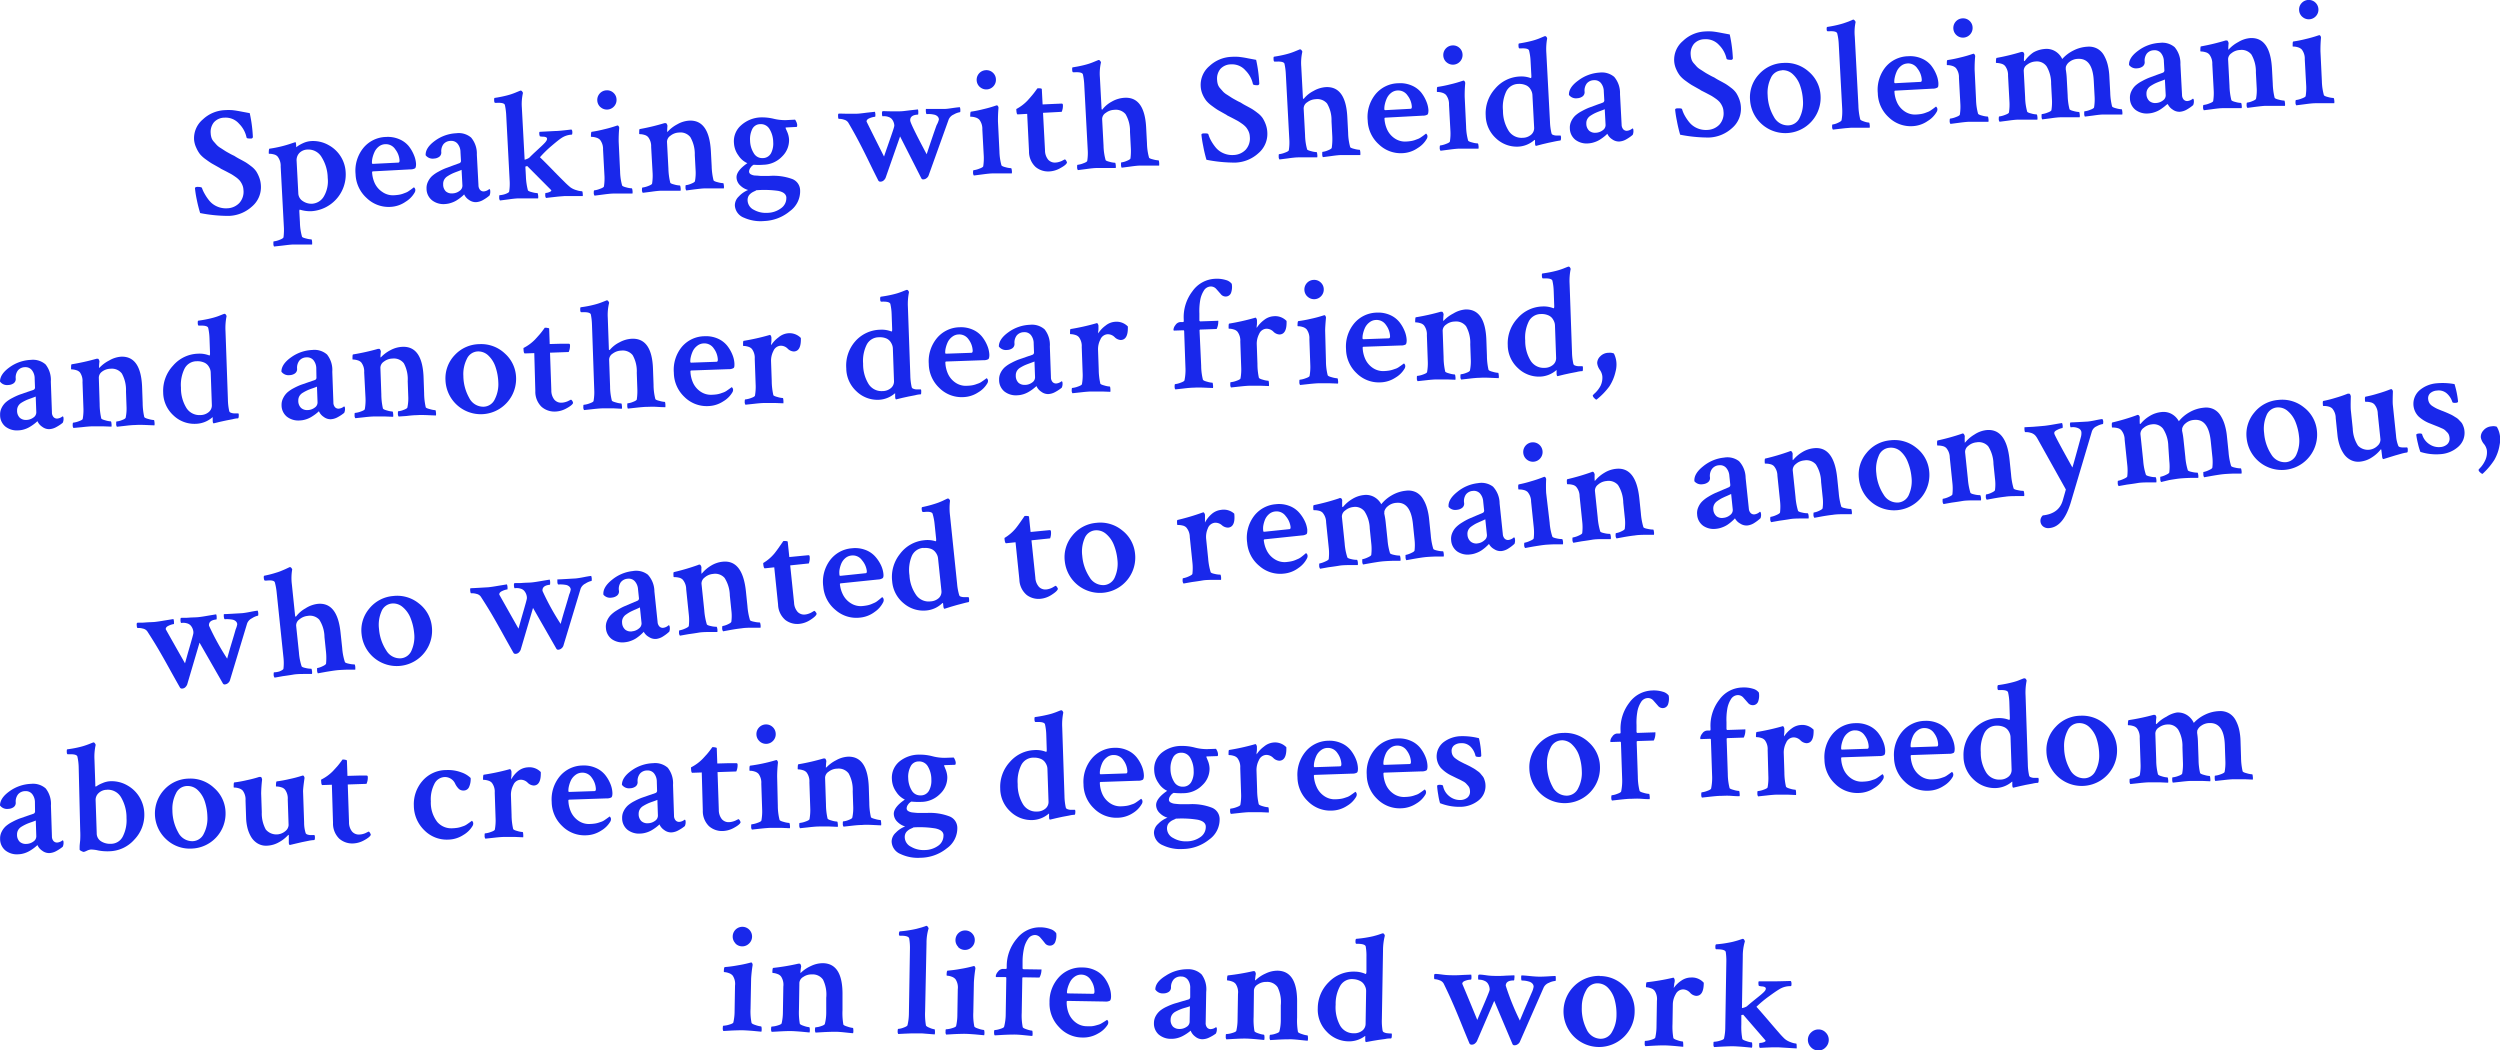 <svg id="Layer_1" data-name="Layer 1" xmlns="http://www.w3.org/2000/svg" viewBox="0 0 476.62 200.26"><defs><style>.cls-1{fill:#1928eb;}</style></defs><title>title</title><path class="cls-1" d="M37,26.62a4.68,4.68,0,0,1,1.67-3.85A6.5,6.5,0,0,1,42.84,21a10.55,10.55,0,0,1,1.46,0q.63.06,1.76.28l1.55.29a26.5,26.5,0,0,1,.6,4.55.32.32,0,0,1-.34.29c-.53,0-.83,0-.87-.22a5.21,5.21,0,0,0-1.42-2.6,3.37,3.37,0,0,0-2.74-1.16,2.74,2.74,0,0,0-2.05.88,2.91,2.91,0,0,0-.62,2.12,3.34,3.34,0,0,0,.15.84,2.1,2.1,0,0,0,.46.76l.54.61a3.54,3.54,0,0,0,.78.6l.77.5q.2.14.92.53a9.19,9.19,0,0,0,.87.44,10.77,10.77,0,0,0,1,.59q.84.45,1.18.65a12.14,12.14,0,0,1,1,.71,4.26,4.26,0,0,1,1,1,6.19,6.19,0,0,1,.58,1.17,5,5,0,0,1,.32,1.55,4.83,4.83,0,0,1-1.71,4,6.88,6.88,0,0,1-4.36,1.78,27.71,27.71,0,0,1-5.51-.54A26.39,26.39,0,0,1,37.5,38a19.92,19.92,0,0,1-.33-2.11c0-.16.17-.25.46-.26q.77,0,.87.19A5.78,5.78,0,0,0,39,36.92a8.63,8.63,0,0,0,.89,1.32,3.91,3.91,0,0,0,1.46,1.11,4.17,4.17,0,0,0,2,.36,3.33,3.33,0,0,0,2.27-1,3.19,3.19,0,0,0,.79-2.54,2.58,2.58,0,0,0-.25-1,3.44,3.44,0,0,0-.49-.78,4.4,4.4,0,0,0-.78-.67q-.51-.36-.85-.55l-1-.53-.93-.47a2,2,0,0,0-.34-.22l-1.35-.76q-.46-.27-1.19-.81a5.91,5.91,0,0,1-1.11-1,5.67,5.67,0,0,1-.7-1.21A4.48,4.48,0,0,1,37,26.62Z"/><path class="cls-1" d="M59.27,26.9a6,6,0,0,1,3.44.8,6.22,6.22,0,0,1,3.19,5.13,7,7,0,0,1-6.6,7.44,6.88,6.88,0,0,1-2.13-.3c-.08,0-.11.15-.1.42l.11,2a10.75,10.75,0,0,0,.38,2.66q0,.24.81.42a4.54,4.54,0,0,0,1,.17c.06,0,.1.14.13.43a2.67,2.67,0,0,1,0,.55H57.95q-1.39,0-2,0c-.49,0-1.19.09-2.09.2L52.24,47a1.07,1.07,0,0,1-.12-.54c0-.29,0-.43.07-.44a4.16,4.16,0,0,0,1.07-.28q.71-.26.79-.5a10.93,10.93,0,0,0,.06-2.15l-.6-11.34a2.89,2.89,0,0,0-.58-1.9,1.34,1.34,0,0,0-.67-.4,3.62,3.62,0,0,0-.72-.13c-.2,0-.3,0-.3-.07q0-.86.13-.9a22.86,22.86,0,0,0,4.38-1.07l.56-.18c.08,0,.13.2.15.62a1.57,1.57,0,0,1,0,.36,6,6,0,0,1,1.28-.77A4.27,4.27,0,0,1,59.27,26.9Zm-.63,1.61a2.25,2.25,0,0,0-1.56.65,2,2,0,0,0-.53,1.55l.32,6.12a1.82,1.82,0,0,0,.88,1.52,2.89,2.89,0,0,0,1.75.49,2.79,2.79,0,0,0,2.23-1.37,5.75,5.75,0,0,0,.75-3.55A7.69,7.69,0,0,0,61.34,30,2.92,2.92,0,0,0,58.64,28.51Z"/><path class="cls-1" d="M73.58,26.11a5.51,5.51,0,0,1,2.52.42,4.7,4.7,0,0,1,1.8,1.3,6.91,6.91,0,0,1,1,1.7,5.14,5.14,0,0,1,.42,1.72q0,.65-.18.83a1.68,1.68,0,0,1-.9.21l-7.1.38c-.14,0-.21.07-.2.19a5.76,5.76,0,0,0,.5,2.06A4.08,4.08,0,0,0,72.9,36.6a3.5,3.5,0,0,0,2.28.62,8.18,8.18,0,0,0,.86-.09,4.43,4.43,0,0,0,.76-.19l.61-.23a2.51,2.51,0,0,0,.54-.3l.39-.27.57-.43a.48.48,0,0,1,.16.17.58.58,0,0,1,.11.29.91.91,0,0,1-.15.57,4.86,4.86,0,0,1-1.67,1.7,5.52,5.52,0,0,1-2.9,1,6,6,0,0,1-4.55-1.68,6.41,6.41,0,0,1-2.12-4.55,6.88,6.88,0,0,1,1.48-5A5.77,5.77,0,0,1,73.58,26.11Zm-.14,1.38a2.1,2.1,0,0,0-1.26.48A2.81,2.81,0,0,0,71.39,29,5.81,5.81,0,0,0,71,30.16a3.6,3.6,0,0,0-.09.88c0,.14.07.2.19.2L75.93,31q.27,0,.24-.46a3.85,3.85,0,0,0-.81-2.07A2.13,2.13,0,0,0,73.45,27.49Z"/><path class="cls-1" d="M87,25.4a3.65,3.65,0,0,1,2.81.82,4.75,4.75,0,0,1,1.1,3.26l.31,5.85a1.35,1.35,0,0,0,.32.89.89.89,0,0,0,.73.27,1.85,1.85,0,0,0,1-.44c.12,0,.19.14.19.32a1.77,1.77,0,0,1-.13.9,7.36,7.36,0,0,1-1.15.81,3.09,3.09,0,0,1-1.41.46,2.17,2.17,0,0,1-1.36-.43,2.43,2.43,0,0,1-.92-1.05l-.21.21q-.18.17-.51.43a8.75,8.75,0,0,1-.75.52,4.77,4.77,0,0,1-1,.45,4.32,4.32,0,0,1-1.16.23,3.55,3.55,0,0,1-2.46-.69A2.82,2.82,0,0,1,81.32,36a2.75,2.75,0,0,1,.27-1.35,3.56,3.56,0,0,1,.76-1.07,6.12,6.12,0,0,1,1.24-.85,12.26,12.26,0,0,1,1.35-.65l1.46-.54,1.24-.45a.47.47,0,0,0,.24-.49L87.79,29a2.55,2.55,0,0,0-.56-1.61,1.55,1.55,0,0,0-1.31-.53,1.8,1.8,0,0,0-1.37.62A2.22,2.22,0,0,0,84.13,29a1,1,0,0,1-.4.9,1.85,1.85,0,0,1-1,.33,1.68,1.68,0,0,1-1.58-.63q-.07-1.43,1.8-2.78A7.46,7.46,0,0,1,87,25.4Zm-.73,11.47a2.31,2.31,0,0,0,1.36-.49,1.18,1.18,0,0,0,.53-1l-.16-3c-.14.07-.42.18-.86.34s-.77.3-1,.41a8,8,0,0,0-.81.46,1.8,1.8,0,0,0-.66.69,1.64,1.64,0,0,0-.18.84A1.83,1.83,0,0,0,85,36.49,1.71,1.71,0,0,0,86.25,36.87Z"/><path class="cls-1" d="M107,26.34q-.58.39-1.81,1.44a20.87,20.87,0,0,0-2.25,2.2q.91.87,2.29,2.29t2.3,2.32a14.24,14.24,0,0,0,1.25,1.15,3.73,3.73,0,0,0,1.17.53,3.62,3.62,0,0,0,1,.19c.08,0,.13.16.15.5a1.77,1.77,0,0,1,0,.42l-3.48,0-1.14.09-1.27.14-1.11.13a.81.81,0,0,1-.15-.53c0-.28,0-.42.1-.42a2.12,2.12,0,0,0,.68-.17c.25-.1.38-.2.37-.3s0-.06,0-.06l-4.59-4.61-.35.11.1,1.84a12.13,12.13,0,0,0,.38,2.66q.07.21.82.39a4.32,4.32,0,0,0,1,.17c.06,0,.1.14.13.42a1.7,1.7,0,0,1,0,.58l-1.58,0q-1.37,0-2.05,0t-2.06.2l-1.58.2a.87.87,0,0,1-.15-.56c0-.3,0-.45.1-.45A4.18,4.18,0,0,0,96.31,37q.71-.26.76-.47a9.8,9.8,0,0,0,.09-2.18L96.51,22a11.65,11.65,0,0,0-.26-2q-.17-.47-1.57-.39h-.27c-.12,0-.19-.15-.2-.47s0-.48.15-.48q.92-.14,1.74-.33t1.36-.37q.54-.18.93-.35l.83-.34h.06a.32.32,0,0,1,.25.15.82.82,0,0,1,.17.3,9.53,9.53,0,0,0-.21,2.81l.53,9.92a2.67,2.67,0,0,0,.87-.37q.59-.6,1.29-1.24l1-.93q.31-.28.62-.61a2.64,2.64,0,0,0,.4-.51.7.7,0,0,0,.09-.36q0-.33-.69-.37a2.92,2.92,0,0,1-.67-.07,1.32,1.32,0,0,1-.12-.51c0-.21,0-.32.1-.35l2.88-.15q.8,0,3.14-.29a.47.47,0,0,1,.17.32,1.3,1.3,0,0,1,0,.45c0,.14-.06.21-.12.21A3.9,3.9,0,0,0,107,26.34Z"/><path class="cls-1" d="M118.22,32.68a10.91,10.91,0,0,0,.38,2.66q.07.21.82.39a4.37,4.37,0,0,0,1,.17c.08,0,.13.14.16.42a1.71,1.71,0,0,1,0,.58l-1.59,0q-1.39,0-2,0t-2.09.2l-1.55.2a.87.87,0,0,1-.15-.56q0-.45.1-.45a4.31,4.31,0,0,0,1.06-.28c.49-.17.75-.33.78-.47a9.75,9.75,0,0,0,.09-2.18l-.26-4.84a2.83,2.83,0,0,0-.58-1.87,1.64,1.64,0,0,0-.71-.41,3.16,3.16,0,0,0-.72-.14q-.3,0-.3-.07,0-.86.13-.9a22.8,22.8,0,0,0,2.38-.48,22.89,22.89,0,0,0,2.32-.66l.23-.07c.1,0,.18.06.25.19a.54.54,0,0,1,.08.32,25.52,25.52,0,0,0-.1,2.57Zm-3.75-12.26a1.81,1.81,0,0,1-.6-1.28,1.83,1.83,0,0,1,1.74-1.92,1.78,1.78,0,0,1,1.33.46,1.76,1.76,0,0,1,.6,1.26,1.8,1.8,0,0,1-.46,1.33,1.83,1.83,0,0,1-2.61.14Z"/><path class="cls-1" d="M131.38,23q3.83-.2,4.15,5.88l.15,2.82a12.34,12.34,0,0,0,.35,2.66q.07.21.84.39a4.54,4.54,0,0,0,1,.17c.06,0,.1.14.13.42a1.71,1.71,0,0,1,0,.58c-.12,0-.64,0-1.57,0s-1.61,0-2.07,0-1.13.09-2,.19l-1.52.2a.88.88,0,0,1-.15-.56c0-.3,0-.45.09-.45a3.52,3.52,0,0,0,1-.28q.65-.26.71-.47a8.58,8.58,0,0,0,.12-2.18l-.15-2.82a6.46,6.46,0,0,0-.85-3.41,2.39,2.39,0,0,0-2.17-.87,2.75,2.75,0,0,0-1.63.61,1.43,1.43,0,0,0-.65,1.15l.27,5.11a12.39,12.39,0,0,0,.35,2.66c0,.14.32.27.81.39a4.3,4.3,0,0,0,1,.17c.08,0,.13.14.16.42a1.71,1.71,0,0,1,0,.58l-1.57,0q-1.32,0-2,0t-2.06.2l-1.58.2a.87.87,0,0,1-.15-.56q0-.44.1-.45a4.14,4.14,0,0,0,1.07-.28q.71-.26.76-.47a9.75,9.75,0,0,0,.09-2.18L124.14,28a2.83,2.83,0,0,0-.58-1.87,1.44,1.44,0,0,0-.69-.41,3.36,3.36,0,0,0-.72-.14c-.19,0-.28,0-.29-.07,0-.57,0-.87.1-.9a42.08,42.08,0,0,0,4.73-1.14l.07,0,.09,0h.07c.08,0,.15.06.22.2a.89.89,0,0,1,.11.32A9.83,9.83,0,0,0,127.2,25a.24.24,0,0,0,0,.15.44.44,0,0,0,.14-.1,6.58,6.58,0,0,1,1.76-1.34A5.2,5.2,0,0,1,131.38,23Z"/><path class="cls-1" d="M145,22.38a9.42,9.42,0,0,1,2.49.26,9.17,9.17,0,0,0,2.39.26l1.69-.09s.12.12.23.38a1.84,1.84,0,0,1,.18.59c0,.28,0,.42-.16.42l-1.93.1c-.08,0-.12,0-.11.1s.1.27.31.76a4.23,4.23,0,0,1,.34,1.41,4.3,4.3,0,0,1-1.3,3.24,5.09,5.09,0,0,1-3.59,1.6,12.21,12.21,0,0,1-1.85,0,1.59,1.59,0,0,0-.62.58,1.27,1.27,0,0,0-.26.74.61.61,0,0,0,.31.49,2,2,0,0,0,.89.25c.4,0,.74.06,1,.07h1.19l.45,0a10.49,10.49,0,0,1,4.39.59,2.34,2.34,0,0,1,1.5,2.11,4.67,4.67,0,0,1-1.93,4,8.12,8.12,0,0,1-4.93,1.9,7.73,7.73,0,0,1-3.83-.63,2.67,2.67,0,0,1-1.75-2.35,2.32,2.32,0,0,1,.76-1.71,4.93,4.93,0,0,1,1.77-1.23,3.39,3.39,0,0,1-1.47-.83,2.16,2.16,0,0,1-.74-1.52q-.07-1.28,2.06-2.76a3.93,3.93,0,0,1-1.68-1.44,4.37,4.37,0,0,1-.87-2.38,4,4,0,0,1,1.37-3.41A5.91,5.91,0,0,1,145,22.38Zm4.92,15.31q-.05-1-1.57-1.3a18.86,18.86,0,0,0-4-.13l-.15,0-.14.1c-.25.11-.45.21-.58.28A2.6,2.6,0,0,0,143,37a1.43,1.43,0,0,0-.37.54,1.72,1.72,0,0,0-.1.72A2.08,2.08,0,0,0,143.72,40a4.64,4.64,0,0,0,2.56.58,4.49,4.49,0,0,0,2.68-.92A2.32,2.32,0,0,0,149.91,37.69ZM143,26.81a4.69,4.69,0,0,0,.72,2.42,1.84,1.84,0,0,0,1.71.91A1.77,1.77,0,0,0,147,29.2a4,4,0,0,0,.41-2.12,4.88,4.88,0,0,0-.73-2.52,1.9,1.9,0,0,0-1.77-.89,1.68,1.68,0,0,0-1.52,1A4.31,4.31,0,0,0,143,26.81Z"/><path class="cls-1" d="M179,22.78a.86.86,0,0,0-.27-.6,1.31,1.31,0,0,0-.63-.32,5.49,5.49,0,0,0-.69-.11,4.38,4.38,0,0,0-.61,0h-.12c-.08,0-.13-.14-.16-.44s0-.48,0-.54c.26,0,.78,0,1.58,0s1.43,0,1.91,0,.94-.08,1.58-.17,1.11-.15,1.41-.16a1.8,1.8,0,0,1,.09.5c0,.3,0,.45-.09.45a3.36,3.36,0,0,0-1.15.43,1.81,1.81,0,0,0-1,1l-3.84,10.71a1.17,1.17,0,0,1-.38.45,1,1,0,0,1-.57.22.37.37,0,0,1-.4-.19l-4.06-8-2.77,7.92a1.58,1.58,0,0,1-.32.43.89.89,0,0,1-.62.27.44.44,0,0,1-.43-.19q-.77-1.51-1.82-3.67t-1.92-3.81q-.86-1.65-2-3.59a1.37,1.37,0,0,0-.8-.55,2.87,2.87,0,0,0-1-.16c-.08,0-.13-.15-.14-.47s0-.45.09-.51.7,0,1.5,0,1.43,0,1.89,0,1.13-.09,2-.2l1.54-.17a1.67,1.67,0,0,1,.09.53c0,.26,0,.4-.07.42a3.52,3.52,0,0,0-1,.26q-.63.24-.61.66s1.11,2.26,3.33,6.67q.28-.85.66-1.93l.57-1.64.39-1.14c.13-.38.22-.67.27-.86a1.65,1.65,0,0,0,.07-.38,2.17,2.17,0,0,0-.45-1.17,1.41,1.41,0,0,0-.68-.44,2.38,2.38,0,0,0-1.08-.12c-.08,0-.13-.14-.14-.42s0-.46.09-.53.71,0,1.47,0,1.38,0,1.86,0,1.08-.09,1.92-.19l1.51-.17a1.46,1.46,0,0,1,.07.55c0,.29,0,.43-.08.44q-1.51.08-1.46,1.12,0,.56,3.14,6.44.41-1.27,1-3t.89-2.55A4,4,0,0,0,179,22.78Z"/><path class="cls-1" d="M190.54,28.84a10.91,10.91,0,0,0,.38,2.66q.07.21.82.39a4.37,4.37,0,0,0,1,.17c.08,0,.13.14.16.42a1.71,1.71,0,0,1,0,.58l-1.6,0q-1.38,0-2,0t-2.09.2l-1.55.2a.87.87,0,0,1-.15-.56q0-.45.1-.45a4.31,4.31,0,0,0,1.06-.28q.73-.26.78-.47a9.75,9.75,0,0,0,.09-2.18l-.26-4.84a2.83,2.83,0,0,0-.58-1.87,1.64,1.64,0,0,0-.71-.41,3.16,3.16,0,0,0-.72-.14c-.2,0-.3,0-.3-.07q0-.86.13-.9a22.8,22.8,0,0,0,2.38-.48,23.12,23.12,0,0,0,2.32-.66l.23-.07c.1,0,.18.06.25.19a.54.54,0,0,1,.08.32,25.52,25.52,0,0,0-.1,2.57ZM186.8,16.58a1.81,1.81,0,0,1-.6-1.28,1.83,1.83,0,0,1,1.74-1.92,1.78,1.78,0,0,1,1.33.46,1.76,1.76,0,0,1,.6,1.26,1.81,1.81,0,0,1-.46,1.33,1.83,1.83,0,0,1-2.61.14Z"/><path class="cls-1" d="M195.83,21.71l-1.81.1c-.14,0-.22-.25-.25-.76a.74.74,0,0,1,0-.27,8.34,8.34,0,0,0,2.2-1.69l.8-.92q.43-.51,1-1.32a2.12,2.12,0,0,1,.57,0c.18,0,.27.09.28.15l.15,2.91,2.15-.1,1.47-.06c.16,0,.24.08.25.25a2.89,2.89,0,0,1-.23,1.32l-3.56.19.38,7.15a2.82,2.82,0,0,0,.6,1.78,1.7,1.7,0,0,0,1.43.55,2.84,2.84,0,0,0,.62-.11,3.06,3.06,0,0,0,.53-.19l.38-.2.2-.1c.08,0,.17.06.28.25s.16.32.14.38q-.16.43-1.21,1a4.68,4.68,0,0,1-2.09.66,3.75,3.75,0,0,1-2.68-.85,4,4,0,0,1-1.25-3Z"/><path class="cls-1" d="M214.4,18.64q3.8-.2,4.11,5.65l.16,3.06a10.91,10.91,0,0,0,.38,2.66c0,.14.3.27.81.39a4.55,4.55,0,0,0,1,.17q.09,0,.13.42a3.14,3.14,0,0,1,0,.58l-1.6,0q-1.38,0-2,0t-2,.2l-1.55.2a1.11,1.11,0,0,1-.12-.56c0-.3,0-.45.07-.45a3.54,3.54,0,0,0,1-.28q.66-.26.73-.47a11.39,11.39,0,0,0,.06-2.18l-.15-2.91a6.19,6.19,0,0,0-.85-3.36,2.43,2.43,0,0,0-2.17-.82,2.84,2.84,0,0,0-1.61.59,1.4,1.4,0,0,0-.68,1.17l.27,5.11a10.92,10.92,0,0,0,.38,2.66c0,.14.32.27.81.39a4.18,4.18,0,0,0,1,.17c.06,0,.1.14.13.42a1.68,1.68,0,0,1,0,.58l-1.57,0q-1.33,0-2,0t-2.06.2l-1.58.2a.87.87,0,0,1-.15-.56c0-.3,0-.45.1-.45a4.17,4.17,0,0,0,1.07-.28c.48-.17.73-.33.76-.47a9.58,9.58,0,0,0,.09-2.15l-.66-12.35a11.57,11.57,0,0,0-.26-2q-.17-.47-1.57-.39h-.27c-.12,0-.19-.15-.2-.47s0-.48.15-.48q.92-.14,1.74-.33t1.36-.37q.54-.18.93-.35l.83-.34h.06a.32.32,0,0,1,.25.15.82.82,0,0,1,.17.3,9.53,9.53,0,0,0-.21,2.81l.32,6c0,.12,0,.18.13.17s.06,0,.11-.1A5.67,5.67,0,0,1,212,19.35,5.48,5.48,0,0,1,214.4,18.64Z"/><path class="cls-1" d="M228.91,16.44a4.69,4.69,0,0,1,1.67-3.85,6.49,6.49,0,0,1,4.13-1.75,10.49,10.49,0,0,1,1.46,0,17.77,17.77,0,0,1,1.76.28l1.55.29a26.69,26.69,0,0,1,.6,4.55.33.33,0,0,1-.34.29q-.8,0-.87-.22a5.23,5.23,0,0,0-1.42-2.6,3.37,3.37,0,0,0-2.74-1.16,2.74,2.74,0,0,0-2.05.88,2.91,2.91,0,0,0-.62,2.12,3.38,3.38,0,0,0,.15.84,2.1,2.1,0,0,0,.46.76l.54.61a3.54,3.54,0,0,0,.78.6l.77.5c.13.09.44.27.92.53a8.88,8.88,0,0,0,.87.44,10.8,10.8,0,0,0,1,.59q.84.45,1.18.65a12.15,12.15,0,0,1,1,.71,4.29,4.29,0,0,1,1,1,6.14,6.14,0,0,1,.58,1.17,5,5,0,0,1,.32,1.55,4.82,4.82,0,0,1-1.71,4A6.87,6.87,0,0,1,235.52,31a27.66,27.66,0,0,1-5.51-.54,26.11,26.11,0,0,1-.63-2.66,20.48,20.48,0,0,1-.33-2.11q0-.24.46-.26c.51,0,.81,0,.87.19a5.73,5.73,0,0,0,.48,1.15,8.63,8.63,0,0,0,.89,1.32,3.93,3.93,0,0,0,1.46,1.11,4.18,4.18,0,0,0,2,.35,3.32,3.32,0,0,0,2.27-1,3.2,3.2,0,0,0,.79-2.54,2.58,2.58,0,0,0-.25-1,3.44,3.44,0,0,0-.49-.78,4.35,4.35,0,0,0-.78-.67q-.51-.36-.85-.55l-1-.53-.93-.47a2,2,0,0,0-.34-.22l-1.35-.76q-.46-.27-1.19-.82a5.87,5.87,0,0,1-1.11-1,5.65,5.65,0,0,1-.71-1.21A4.46,4.46,0,0,1,228.91,16.44Z"/><path class="cls-1" d="M252.75,16.61q3.8-.2,4.11,5.65l.16,3.06A10.86,10.86,0,0,0,257.4,28c0,.14.3.27.81.39a4.58,4.58,0,0,0,1,.17c.06,0,.1.14.13.42a3.14,3.14,0,0,1,0,.58l-1.59,0q-1.38,0-2,0t-2,.2l-1.55.2a1.11,1.11,0,0,1-.12-.56c0-.3,0-.45.07-.45a3.55,3.55,0,0,0,1-.28c.44-.17.68-.33.74-.47A11.39,11.39,0,0,0,254,26l-.15-2.91a6.2,6.2,0,0,0-.85-3.36,2.43,2.43,0,0,0-2.17-.82,2.85,2.85,0,0,0-1.61.59,1.4,1.4,0,0,0-.68,1.17l.27,5.11a10.87,10.87,0,0,0,.38,2.66c0,.14.32.27.81.39a4.23,4.23,0,0,0,1,.17q.09,0,.13.42a1.68,1.68,0,0,1,0,.58l-1.56,0q-1.33,0-2,0t-2.06.2l-1.58.2a.87.87,0,0,1-.15-.56c0-.3,0-.45.1-.45a4.15,4.15,0,0,0,1.07-.28c.48-.17.73-.33.76-.47a9.59,9.59,0,0,0,.09-2.15l-.66-12.35a11.57,11.57,0,0,0-.26-2q-.17-.47-1.57-.39H243c-.12,0-.19-.15-.2-.47s0-.48.15-.48q.92-.14,1.74-.33t1.36-.37q.54-.18.93-.35l.83-.34h.06a.32.32,0,0,1,.25.15.83.83,0,0,1,.17.3,9.53,9.53,0,0,0-.21,2.81l.32,6q0,.18.13.17s.06,0,.11-.1a5.65,5.65,0,0,1,1.76-1.39A5.48,5.48,0,0,1,252.75,16.61Z"/><path class="cls-1" d="M266.59,15.87a5.51,5.51,0,0,1,2.52.42,4.7,4.7,0,0,1,1.8,1.3,6.9,6.9,0,0,1,1,1.7,5.14,5.14,0,0,1,.42,1.72q0,.65-.18.83a1.68,1.68,0,0,1-.9.21l-7.1.38c-.14,0-.21.07-.2.19a5.76,5.76,0,0,0,.5,2.06,4.08,4.08,0,0,0,1.41,1.68,3.5,3.5,0,0,0,2.28.62,8.18,8.18,0,0,0,.86-.09,4.43,4.43,0,0,0,.76-.19l.61-.23a2.51,2.51,0,0,0,.54-.3l.39-.27.57-.43a.48.48,0,0,1,.16.17.58.58,0,0,1,.11.29.91.91,0,0,1-.15.57,4.85,4.85,0,0,1-1.67,1.7,5.52,5.52,0,0,1-2.9,1,6,6,0,0,1-4.55-1.68,6.41,6.41,0,0,1-2.12-4.55,6.88,6.88,0,0,1,1.48-5A5.77,5.77,0,0,1,266.59,15.87Zm-.14,1.38a2.1,2.1,0,0,0-1.26.48,2.81,2.81,0,0,0-.81,1.05,5.82,5.82,0,0,0-.37,1.14,3.6,3.6,0,0,0-.09.88c0,.14.07.2.19.2l4.81-.26q.27,0,.24-.46a3.85,3.85,0,0,0-.81-2.07A2.13,2.13,0,0,0,266.45,17.25Z"/><path class="cls-1" d="M279.51,24.12a10.92,10.92,0,0,0,.38,2.66q.07.21.82.39a4.37,4.37,0,0,0,1,.17c.08,0,.13.14.16.42a1.71,1.71,0,0,1,0,.58l-1.6,0q-1.38,0-2,0t-2.09.2l-1.55.2a.87.87,0,0,1-.15-.56q0-.45.1-.45a4.32,4.32,0,0,0,1.06-.28q.73-.26.78-.47a9.75,9.75,0,0,0,.09-2.18l-.26-4.84a2.83,2.83,0,0,0-.58-1.87,1.65,1.65,0,0,0-.71-.41,3.11,3.11,0,0,0-.72-.14c-.2,0-.3,0-.3-.07,0-.57,0-.87.13-.9a22.81,22.81,0,0,0,2.39-.48,23.2,23.2,0,0,0,2.32-.66l.23-.07c.1,0,.18.06.25.2a.54.54,0,0,1,.08.32,25.53,25.53,0,0,0-.1,2.57Zm-3.75-12.26a1.81,1.81,0,0,1-.6-1.28,1.83,1.83,0,0,1,1.74-1.92,1.78,1.78,0,0,1,1.33.46,1.76,1.76,0,0,1,.6,1.26,1.81,1.81,0,0,1-.46,1.33,1.83,1.83,0,0,1-2.61.14Z"/><path class="cls-1" d="M289.64,14.59a5.12,5.12,0,0,1,2.19.3q.15,0,.12-.48l-.15-2.79a10.29,10.29,0,0,0-.29-2q-.17-.47-1.57-.39h-.24c-.12,0-.19-.15-.2-.47s0-.48.15-.48q.89-.14,1.73-.33t1.38-.37c.36-.12.67-.23.93-.35l.6-.25.23-.09h.06a.32.32,0,0,1,.25.15.54.54,0,0,1,.13.31,11.34,11.34,0,0,0-.15,2.81l.69,13.06a10.89,10.89,0,0,0,.29,2.19.44.44,0,0,0,.31.31,1.83,1.83,0,0,0,.57.12h.86s.07.16.08.35q0,.59-.15.6-.41.05-1,.17l-1.24.26-1.15.27-1.22.32c-.12,0-.19-.16-.2-.5l0-.5a.13.13,0,0,0-.05-.12.05.05,0,0,0-.07,0,5,5,0,0,1-3,1.26,5.76,5.76,0,0,1-4.28-1.54,6,6,0,0,1-2-4.34,7,7,0,0,1,1.77-5.14A6.51,6.51,0,0,1,289.64,14.59ZM289.45,16a2.6,2.6,0,0,0-2.3,1.46,7,7,0,0,0-.61,3.63A7.17,7.17,0,0,0,287.66,25a2.92,2.92,0,0,0,2.66,1.27,2.47,2.47,0,0,0,1.61-.61,1.65,1.65,0,0,0,.55-1.35l-.33-6.23a2.07,2.07,0,0,0-.14-.62,2.76,2.76,0,0,0-.39-.68,1.9,1.9,0,0,0-.83-.58A3.15,3.15,0,0,0,289.45,16Z"/><path class="cls-1" d="M304.94,13.84a3.65,3.65,0,0,1,2.81.82,4.75,4.75,0,0,1,1.1,3.26l.31,5.85a1.35,1.35,0,0,0,.32.89.89.89,0,0,0,.73.27,1.85,1.85,0,0,0,1-.44c.12,0,.19.14.19.32a1.76,1.76,0,0,1-.13.9,7.33,7.33,0,0,1-1.15.81,3.1,3.1,0,0,1-1.41.46,2.18,2.18,0,0,1-1.36-.43,2.42,2.42,0,0,1-.92-1.05l-.21.21q-.18.17-.51.43c-.22.17-.47.34-.75.52a4.74,4.74,0,0,1-1,.45,4.3,4.3,0,0,1-1.16.23,3.55,3.55,0,0,1-2.46-.69,2.82,2.82,0,0,1-1.05-2.19,2.75,2.75,0,0,1,.27-1.35,3.58,3.58,0,0,1,.76-1.07,6.12,6.12,0,0,1,1.24-.85,12.44,12.44,0,0,1,1.35-.65l1.46-.54,1.24-.45a.47.47,0,0,0,.24-.49l-.09-1.63a2.56,2.56,0,0,0-.56-1.61,1.55,1.55,0,0,0-1.31-.53,1.8,1.8,0,0,0-1.37.62,2.22,2.22,0,0,0-.42,1.58,1,1,0,0,1-.4.9,1.85,1.85,0,0,1-1,.34,1.68,1.68,0,0,1-1.58-.63q-.07-1.43,1.8-2.77A7.46,7.46,0,0,1,304.94,13.84Zm-.73,11.47a2.31,2.31,0,0,0,1.36-.49,1.18,1.18,0,0,0,.53-1l-.16-3c-.14.07-.42.18-.86.34s-.77.3-1,.41a8.07,8.07,0,0,0-.81.46,1.8,1.8,0,0,0-.66.69,1.64,1.64,0,0,0-.18.84,1.83,1.83,0,0,0,.55,1.37A1.7,1.7,0,0,0,304.21,25.31Z"/><path class="cls-1" d="M319.18,11.66a4.68,4.68,0,0,1,1.67-3.85A6.5,6.5,0,0,1,325,6a10.49,10.49,0,0,1,1.46,0q.63.06,1.76.28l1.55.29a26.69,26.69,0,0,1,.6,4.55.32.32,0,0,1-.34.29q-.8,0-.87-.22a5.23,5.23,0,0,0-1.42-2.6A3.38,3.38,0,0,0,325,7.48a2.74,2.74,0,0,0-2.05.88,2.91,2.91,0,0,0-.62,2.12,3.33,3.33,0,0,0,.15.84,2.09,2.09,0,0,0,.46.77l.54.61a3.57,3.57,0,0,0,.78.6l.77.5c.13.09.44.27.92.53a8.81,8.81,0,0,0,.87.44,11,11,0,0,0,1,.59q.84.45,1.18.65a12,12,0,0,1,1,.71,4.3,4.3,0,0,1,1,1,6.17,6.17,0,0,1,.58,1.17,5,5,0,0,1,.32,1.55,4.83,4.83,0,0,1-1.71,4,6.88,6.88,0,0,1-4.36,1.78,27.71,27.71,0,0,1-5.51-.54,26.11,26.11,0,0,1-.63-2.66,20.48,20.48,0,0,1-.33-2.11c0-.16.17-.25.46-.26.51,0,.81,0,.87.19a5.78,5.78,0,0,0,.48,1.15,8.63,8.63,0,0,0,.89,1.32,3.92,3.92,0,0,0,1.46,1.11,4.19,4.19,0,0,0,2,.35,3.33,3.33,0,0,0,2.27-1,3.2,3.2,0,0,0,.79-2.54,2.58,2.58,0,0,0-.25-1,3.45,3.45,0,0,0-.49-.78,4.35,4.35,0,0,0-.78-.67q-.51-.36-.85-.55l-1-.53-.93-.47a2,2,0,0,0-.34-.22l-1.35-.76q-.46-.27-1.19-.81a5.87,5.87,0,0,1-1.11-1,5.63,5.63,0,0,1-.71-1.21A4.46,4.46,0,0,1,319.18,11.66Z"/><path class="cls-1" d="M340,12a6.55,6.55,0,0,1,4.87,1.69,6.37,6.37,0,0,1,2.22,4.6,6.73,6.73,0,0,1-13.45.71,6.4,6.4,0,0,1,1.69-4.82A6.52,6.52,0,0,1,340,12Zm-.31,1.42a2.39,2.39,0,0,0-2.09,1.47,6.39,6.39,0,0,0-.6,3.26,8.67,8.67,0,0,0,1.19,4.13A3,3,0,0,0,341,23.9a2.43,2.43,0,0,0,2.11-1.48,6.33,6.33,0,0,0,.62-3.25,10.18,10.18,0,0,0-.54-2.84,5.24,5.24,0,0,0-1.36-2.15A2.76,2.76,0,0,0,339.71,13.39Z"/><path class="cls-1" d="M354.3,20.09a12.21,12.21,0,0,0,.35,2.66q.07.2.75.42a3.25,3.25,0,0,0,.92.2c.06,0,.1.13.13.41a1.59,1.59,0,0,1,0,.57H354l-1.07,0-1.13.09-1.24.14-1.12.13a.84.84,0,0,1-.15-.54c0-.29,0-.43.1-.44a3.17,3.17,0,0,0,1-.31q.65-.29.7-.5a9.76,9.76,0,0,0,.12-2.21l-.66-12.35a10.3,10.3,0,0,0-.29-2q-.17-.47-1.51-.4l-.3,0c-.12,0-.19-.11-.2-.35s0-.48.15-.48q.92-.14,1.74-.33c.55-.13,1-.25,1.36-.37s.67-.23.94-.33l.63-.26.2-.1h.06c.08,0,.17.05.26.16a.92.92,0,0,1,.18.29A9.38,9.38,0,0,0,353.61,7Z"/><path class="cls-1" d="M363.81,10.72a5.5,5.5,0,0,1,2.52.42,4.7,4.7,0,0,1,1.8,1.3,6.89,6.89,0,0,1,1,1.7,5.13,5.13,0,0,1,.42,1.72c0,.44,0,.71-.18.83a1.68,1.68,0,0,1-.9.21l-7.1.38c-.14,0-.21.07-.2.19a5.77,5.77,0,0,0,.5,2.06,4.09,4.09,0,0,0,1.41,1.68,3.5,3.5,0,0,0,2.28.62,8,8,0,0,0,.86-.09,4.43,4.43,0,0,0,.76-.19l.61-.23a2.51,2.51,0,0,0,.54-.3l.39-.27.57-.43a.48.48,0,0,1,.16.17.58.58,0,0,1,.11.29.91.91,0,0,1-.15.57,4.85,4.85,0,0,1-1.67,1.7,5.52,5.52,0,0,1-2.9,1,6,6,0,0,1-4.55-1.68A6.41,6.41,0,0,1,358,17.78a6.88,6.88,0,0,1,1.48-5A5.76,5.76,0,0,1,363.81,10.72Zm-.14,1.38a2.11,2.11,0,0,0-1.26.48,2.81,2.81,0,0,0-.81,1.06,5.81,5.81,0,0,0-.37,1.14,3.6,3.6,0,0,0-.09.88c0,.14.07.2.19.2l4.81-.25q.27,0,.24-.46a3.85,3.85,0,0,0-.81-2.07A2.13,2.13,0,0,0,363.68,12.09Z"/><path class="cls-1" d="M376.73,19a10.92,10.92,0,0,0,.38,2.66q.07.21.82.39a4.37,4.37,0,0,0,1,.17c.08,0,.13.14.16.42a1.71,1.71,0,0,1,0,.58l-1.6,0q-1.38,0-2,0t-2.09.2l-1.55.2a.88.88,0,0,1-.15-.56q0-.44.1-.45a4.31,4.31,0,0,0,1.06-.28q.73-.26.78-.47a9.75,9.75,0,0,0,.09-2.18l-.26-4.84a2.83,2.83,0,0,0-.58-1.87,1.66,1.66,0,0,0-.71-.41,3.11,3.11,0,0,0-.72-.14c-.2,0-.3,0-.3-.07,0-.57,0-.87.13-.9a22.68,22.68,0,0,0,2.39-.48,23.2,23.2,0,0,0,2.32-.66l.23-.07c.1,0,.18.06.25.2a.54.54,0,0,1,.08.32,25.52,25.52,0,0,0-.1,2.57ZM373,6.7a1.81,1.81,0,0,1-.6-1.28,1.83,1.83,0,0,1,1.74-1.92,1.78,1.78,0,0,1,1.33.46,1.76,1.76,0,0,1,.6,1.26,1.81,1.81,0,0,1-.46,1.33A1.83,1.83,0,0,1,373,6.7Z"/><path class="cls-1" d="M389.89,9.33a3.21,3.21,0,0,1,2,.48,3.48,3.48,0,0,1,1.27,1.44,7,7,0,0,1,2.09-1.6A6.67,6.67,0,0,1,398,8.9a3.37,3.37,0,0,1,1.85.38,3.28,3.28,0,0,1,1.26,1.26,7,7,0,0,1,.72,1.81,11.39,11.39,0,0,1,.31,2.14l.17,3.12a12.4,12.4,0,0,0,.35,2.66q.07.21.82.39a4.36,4.36,0,0,0,1,.17c.06,0,.1.14.13.42a1.7,1.7,0,0,1,0,.58l-1.56,0q-1.36,0-2,0t-2,.2l-1.58.2a1.12,1.12,0,0,1-.12-.56c0-.3,0-.45.07-.45a4,4,0,0,0,1.06-.28c.47-.17.72-.33.75-.47a9.27,9.27,0,0,0,.1-2.09l-.16-3q-.23-4.3-3-4.16a2.72,2.72,0,0,0-1.61.56,1.86,1.86,0,0,0-.72,1c0,.06,0,.14,0,.24a.58.58,0,0,0,0,.24,14.43,14.43,0,0,1,.19,1.84l.17,3.15a11.62,11.62,0,0,0,.34,2.54q.07.21.82.39a4.39,4.39,0,0,0,1,.17c.06,0,.1.14.13.43a1.68,1.68,0,0,1,0,.58l-1.57,0q-1.35,0-2,0t-2,.2l-1.58.2a1.11,1.11,0,0,1-.12-.56c0-.3,0-.45.07-.45a4,4,0,0,0,1.06-.28c.47-.17.72-.33.75-.47a9.74,9.74,0,0,0,.09-2.18l-.15-2.85a6.31,6.31,0,0,0-.86-3.32,2.27,2.27,0,0,0-2.08-.93,2.84,2.84,0,0,0-1.6.59,1.4,1.4,0,0,0-.68,1.17l.27,5.11a10.92,10.92,0,0,0,.38,2.66c0,.14.31.27.79.39a4.09,4.09,0,0,0,1,.17c.08,0,.13.14.16.42a1.71,1.71,0,0,1,0,.58l-1.57,0q-1.33,0-2,0t-2.07.2l-1.57.2a.87.87,0,0,1-.15-.56q0-.45.1-.45a4.34,4.34,0,0,0,1.06-.28q.73-.26.78-.47a9.81,9.81,0,0,0,.09-2.18l-.26-4.84a2.83,2.83,0,0,0-.58-1.87,1.43,1.43,0,0,0-.69-.41,3.38,3.38,0,0,0-.74-.14q-.3,0-.3-.07,0-.86.13-.9a41.15,41.15,0,0,0,4.7-1.14.2.2,0,0,1,.09,0l.15,0c.1,0,.18.06.25.2a.54.54,0,0,1,.08.32,10.11,10.11,0,0,0-.06,1.08c0,.08,0,.13.07.15a.44.44,0,0,0,.14-.1A6.61,6.61,0,0,1,387.65,10,5.2,5.2,0,0,1,389.89,9.33Z"/><path class="cls-1" d="M411.78,8.17a3.65,3.65,0,0,1,2.81.82,4.75,4.75,0,0,1,1.1,3.26L416,18.1a1.36,1.36,0,0,0,.32.89.89.89,0,0,0,.73.27,1.85,1.85,0,0,0,1-.44c.12,0,.19.14.2.32a1.76,1.76,0,0,1-.13.9,7.36,7.36,0,0,1-1.15.81,3.1,3.1,0,0,1-1.41.46,2.17,2.17,0,0,1-1.36-.43,2.43,2.43,0,0,1-.92-1.05L413,20c-.12.12-.29.26-.51.43a8.82,8.82,0,0,1-.75.52,4.74,4.74,0,0,1-1,.45,4.33,4.33,0,0,1-1.16.23,3.55,3.55,0,0,1-2.46-.69,2.82,2.82,0,0,1-1.05-2.19,2.75,2.75,0,0,1,.27-1.35,3.57,3.57,0,0,1,.76-1.07,6.12,6.12,0,0,1,1.24-.85,12.44,12.44,0,0,1,1.35-.65l1.46-.54,1.24-.45a.47.47,0,0,0,.24-.49l-.09-1.63a2.56,2.56,0,0,0-.56-1.61,1.55,1.55,0,0,0-1.31-.53,1.8,1.8,0,0,0-1.37.62,2.22,2.22,0,0,0-.42,1.58,1,1,0,0,1-.4.9,1.85,1.85,0,0,1-1,.34,1.68,1.68,0,0,1-1.58-.63q-.07-1.43,1.8-2.77A7.46,7.46,0,0,1,411.78,8.17ZM411,19.64a2.3,2.3,0,0,0,1.36-.49,1.18,1.18,0,0,0,.53-1l-.16-3c-.14.07-.42.18-.86.34s-.77.3-1,.41a8.3,8.3,0,0,0-.81.46,1.79,1.79,0,0,0-.66.69,1.64,1.64,0,0,0-.18.84,1.83,1.83,0,0,0,.55,1.37A1.71,1.71,0,0,0,411,19.64Z"/><path class="cls-1" d="M429,7.26q3.83-.2,4.15,5.88l.15,2.82a12.41,12.41,0,0,0,.35,2.66q.07.21.84.39a4.54,4.54,0,0,0,1,.17c.06,0,.1.14.13.42a1.7,1.7,0,0,1,0,.58c-.12,0-.64,0-1.57,0s-1.61,0-2.07,0-1.13.09-2,.19l-1.52.2a.87.87,0,0,1-.15-.56q0-.45.1-.45a3.56,3.56,0,0,0,1-.28c.44-.17.67-.33.7-.47a8.58,8.58,0,0,0,.12-2.18l-.15-2.82a6.46,6.46,0,0,0-.85-3.41,2.39,2.39,0,0,0-2.17-.87,2.74,2.74,0,0,0-1.63.61,1.42,1.42,0,0,0-.65,1.15l.27,5.11a12.42,12.42,0,0,0,.35,2.66q.07.21.81.39a4.29,4.29,0,0,0,1,.17c.08,0,.13.14.16.42a1.71,1.71,0,0,1,0,.58l-1.57,0q-1.33,0-2,0t-2.06.2l-1.58.2a.87.87,0,0,1-.15-.56q0-.45.1-.45a4.13,4.13,0,0,0,1.07-.28c.48-.17.73-.33.76-.47a9.75,9.75,0,0,0,.09-2.18l-.26-4.84a2.84,2.84,0,0,0-.58-1.87,1.44,1.44,0,0,0-.69-.41,3.4,3.4,0,0,0-.72-.14q-.28,0-.29-.07,0-.86.1-.9a42.16,42.16,0,0,0,4.73-1.14l.07,0,.09,0h.07c.08,0,.15.06.22.2a.89.89,0,0,1,.11.32,9.84,9.84,0,0,0-.06,1.08.24.24,0,0,0,0,.15.44.44,0,0,0,.14-.1,6.61,6.61,0,0,1,1.76-1.34A5.19,5.19,0,0,1,429,7.26Z"/><path class="cls-1" d="M442.66,15.46a10.92,10.92,0,0,0,.38,2.66q.07.21.82.39a4.39,4.39,0,0,0,1,.17c.08,0,.13.14.16.42a1.71,1.71,0,0,1,0,.58l-1.6,0q-1.38,0-2,0t-2.09.2l-1.55.2a.88.88,0,0,1-.15-.56q0-.44.1-.45a4.29,4.29,0,0,0,1.06-.28q.73-.26.78-.47a9.75,9.75,0,0,0,.09-2.18l-.26-4.84a2.83,2.83,0,0,0-.58-1.87,1.64,1.64,0,0,0-.71-.41,3.11,3.11,0,0,0-.72-.14c-.2,0-.3,0-.3-.07,0-.57,0-.87.13-.9a22.73,22.73,0,0,0,2.39-.48,23.31,23.31,0,0,0,2.32-.66l.23-.07c.1,0,.18.06.25.19a.54.54,0,0,1,.08.32,25.52,25.52,0,0,0-.1,2.57ZM438.92,3.2a1.81,1.81,0,0,1-.6-1.28,1.76,1.76,0,0,1,.47-1.32A1.84,1.84,0,0,1,442,1.73a1.81,1.81,0,0,1-.46,1.33,1.83,1.83,0,0,1-2.61.14Z"/><path class="cls-1" d="M5.89,68.61a3.65,3.65,0,0,1,2.8.87,4.75,4.75,0,0,1,1,3.28l.21,5.85a1.35,1.35,0,0,0,.3.9.89.89,0,0,0,.72.29,1.85,1.85,0,0,0,1-.42c.12,0,.18.14.19.32a1.77,1.77,0,0,1-.15.9,7.36,7.36,0,0,1-1.16.78,3.11,3.11,0,0,1-1.41.44,2.17,2.17,0,0,1-1.35-.46,2.44,2.44,0,0,1-.9-1.07l-.22.2q-.19.17-.52.42a8.79,8.79,0,0,1-.76.5,4.78,4.78,0,0,1-1,.44,4.35,4.35,0,0,1-1.17.2,3.55,3.55,0,0,1-2.45-.73,2.82,2.82,0,0,1-1-2.21,2.74,2.74,0,0,1,.29-1.35,3.55,3.55,0,0,1,.78-1.05,6.06,6.06,0,0,1,1.25-.83,12.39,12.39,0,0,1,1.36-.63l1.47-.51,1.25-.43a.47.47,0,0,0,.25-.49l-.06-1.63a2.55,2.55,0,0,0-.53-1.62A1.55,1.55,0,0,0,4.81,70a1.8,1.8,0,0,0-1.38.6A2.23,2.23,0,0,0,3,72.19a1,1,0,0,1-.41.89,1.84,1.84,0,0,1-1,.32A1.67,1.67,0,0,1,0,72.74Q0,71.32,1.85,70A7.45,7.45,0,0,1,5.89,68.61ZM5,80.06a2.31,2.31,0,0,0,1.37-.46,1.18,1.18,0,0,0,.55-1l-.11-3c-.14.06-.43.17-.87.33s-.78.28-1,.39a8,8,0,0,0-.82.44,1.8,1.8,0,0,0-.67.68,1.64,1.64,0,0,0-.19.84,1.83,1.83,0,0,0,.53,1.38A1.71,1.71,0,0,0,5,80.06Z"/><path class="cls-1" d="M23.1,68q3.83-.13,4,6l.1,2.82a12.53,12.53,0,0,0,.3,2.67q.07.21.83.4a4.54,4.54,0,0,0,1,.19c.06,0,.1.14.12.43a1.69,1.69,0,0,1,0,.58q-.18,0-1.56-.06t-2.07,0q-.71,0-2,.16l-1.53.17a.86.86,0,0,1-.14-.56c0-.3,0-.45.1-.45a3.52,3.52,0,0,0,1-.26c.44-.16.68-.32.71-.46a8.51,8.51,0,0,0,.16-2.18l-.1-2.82a6.46,6.46,0,0,0-.79-3.42,2.39,2.39,0,0,0-2.16-.91,2.75,2.75,0,0,0-1.65.58A1.43,1.43,0,0,0,18.84,72L19,77.07a12.4,12.4,0,0,0,.3,2.67c0,.14.31.27.8.4a4.26,4.26,0,0,0,1,.19c.08,0,.13.14.15.43a1.67,1.67,0,0,1,0,.58l-1.56-.06q-1.33,0-2,0t-2.06.16L14,81.59a.87.87,0,0,1-.14-.56q0-.45.1-.45A4.2,4.2,0,0,0,15,80.32q.72-.25.77-.46a9.66,9.66,0,0,0,.13-2.18l-.17-4.84A2.83,2.83,0,0,0,15.24,71a1.44,1.44,0,0,0-.68-.42,3.37,3.37,0,0,0-.72-.15c-.19,0-.28,0-.29-.08,0-.57,0-.87.12-.9a42.12,42.12,0,0,0,4.75-1.06l.07,0,.09,0h.07c.08,0,.15.06.21.2a.9.9,0,0,1,.1.32,10.41,10.41,0,0,0-.08,1.07.24.24,0,0,0,0,.15.45.45,0,0,0,.15-.09,6.58,6.58,0,0,1,1.78-1.31A5.21,5.21,0,0,1,23.1,68Z"/><path class="cls-1" d="M37.73,67.43a5.13,5.13,0,0,1,2.18.34q.15,0,.13-.48l-.1-2.79a10.37,10.37,0,0,0-.25-2q-.17-.47-1.56-.42H37.9q-.18,0-.2-.47c0-.32,0-.48.16-.48q.89-.12,1.73-.3c.56-.12,1-.23,1.39-.35s.68-.22.94-.33l.6-.24.24-.08h.06a.32.32,0,0,1,.24.16.54.54,0,0,1,.13.31,11.4,11.4,0,0,0-.2,2.8l.46,13.07a10.82,10.82,0,0,0,.25,2.19.44.44,0,0,0,.31.32,1.83,1.83,0,0,0,.57.13l.57,0h.3a.62.62,0,0,1,.07.35q0,.59-.16.6-.41,0-1,.16l-1.24.24-1.15.25-1.22.3q-.18,0-.2-.5l0-.51a.14.14,0,0,0,0-.12.06.06,0,0,0-.08,0A5,5,0,0,1,37.3,80.8a5.76,5.76,0,0,1-4.25-1.62,6,6,0,0,1-1.94-4.38A7,7,0,0,1,33,69.7,6.51,6.51,0,0,1,37.73,67.43Zm-.22,1.44a2.6,2.6,0,0,0-2.33,1.42,7,7,0,0,0-.68,3.62,7.17,7.17,0,0,0,1.06,3.9,2.92,2.92,0,0,0,2.63,1.32,2.47,2.47,0,0,0,1.62-.58,1.64,1.64,0,0,0,.58-1.34L40.17,71a2.07,2.07,0,0,0-.12-.62,2.8,2.8,0,0,0-.38-.69,1.9,1.9,0,0,0-.82-.6A3.16,3.16,0,0,0,37.51,68.87Z"/><path class="cls-1" d="M59.55,66.72a3.65,3.65,0,0,1,2.8.87,4.75,4.75,0,0,1,1,3.28l.21,5.85a1.35,1.35,0,0,0,.3.9.89.89,0,0,0,.72.29,1.85,1.85,0,0,0,1-.42c.12,0,.18.14.19.32a1.78,1.78,0,0,1-.15.9,7.33,7.33,0,0,1-1.16.78,3.1,3.1,0,0,1-1.41.44,2.17,2.17,0,0,1-1.35-.46,2.44,2.44,0,0,1-.9-1.07l-.22.2q-.19.17-.52.42a8.79,8.79,0,0,1-.76.5,4.81,4.81,0,0,1-1,.44,4.34,4.34,0,0,1-1.17.2,3.55,3.55,0,0,1-2.45-.73,2.82,2.82,0,0,1-1-2.21A2.74,2.74,0,0,1,54,75.87a3.56,3.56,0,0,1,.78-1.05A6.09,6.09,0,0,1,56,74a12.22,12.22,0,0,1,1.36-.63l1.47-.51,1.25-.43a.47.47,0,0,0,.25-.48L60.3,70.3a2.55,2.55,0,0,0-.53-1.62,1.55,1.55,0,0,0-1.3-.55,1.8,1.8,0,0,0-1.38.6,2.22,2.22,0,0,0-.45,1.58,1,1,0,0,1-.42.89,1.85,1.85,0,0,1-1,.32,1.68,1.68,0,0,1-1.57-.66q0-1.43,1.85-2.74A7.46,7.46,0,0,1,59.55,66.72Zm-.94,11.46A2.31,2.31,0,0,0,60,77.71a1.17,1.17,0,0,0,.54-1l-.11-3q-.2.1-.87.33t-1,.39a8.13,8.13,0,0,0-.82.44,1.8,1.8,0,0,0-.68.68,1.65,1.65,0,0,0-.19.84,1.83,1.83,0,0,0,.53,1.38A1.71,1.71,0,0,0,58.61,78.18Z"/><path class="cls-1" d="M76.76,66.12q3.83-.13,4,6l.1,2.82a12.4,12.4,0,0,0,.3,2.67c0,.14.32.27.83.4a4.54,4.54,0,0,0,1,.19c.06,0,.1.14.12.43a1.69,1.69,0,0,1,0,.58q-.18,0-1.56-.06t-2.07,0q-.71,0-2,.16L76,79.41a.86.86,0,0,1-.14-.56c0-.3,0-.45.1-.45a3.52,3.52,0,0,0,1-.26c.44-.16.68-.32.71-.46a8.51,8.51,0,0,0,.16-2.18l-.1-2.82A6.45,6.45,0,0,0,77,69.27a2.39,2.39,0,0,0-2.16-.91,2.75,2.75,0,0,0-1.65.58,1.43,1.43,0,0,0-.67,1.14l.18,5.11a12.48,12.48,0,0,0,.3,2.67q.07.21.8.4a4.24,4.24,0,0,0,1,.19c.08,0,.13.14.15.43a1.69,1.69,0,0,1,0,.58l-1.56-.06q-1.33,0-2,0t-2.06.16l-1.59.17a.87.87,0,0,1-.14-.56c0-.3,0-.45.1-.45a4.19,4.19,0,0,0,1.08-.26q.72-.25.77-.46a9.65,9.65,0,0,0,.13-2.18L69.43,71a2.83,2.83,0,0,0-.54-1.88,1.43,1.43,0,0,0-.68-.42,3.37,3.37,0,0,0-.72-.15c-.19,0-.28,0-.29-.08,0-.57,0-.87.12-.9a42.07,42.07,0,0,0,4.75-1.06l.07,0,.09,0h.07c.08,0,.15.06.21.2a.93.93,0,0,1,.1.32A10.13,10.13,0,0,0,72.54,68c0,.08,0,.13,0,.15a.45.45,0,0,0,.14-.09,6.6,6.6,0,0,1,1.78-1.31A5.21,5.21,0,0,1,76.76,66.12Z"/><path class="cls-1" d="M91.41,65.61a6.55,6.55,0,0,1,4.84,1.78A6.38,6.38,0,0,1,98.39,72a6.73,6.73,0,0,1-13.46.47,6.4,6.4,0,0,1,1.78-4.79A6.51,6.51,0,0,1,91.41,65.61ZM91.08,67A2.39,2.39,0,0,0,89,68.44a6.39,6.39,0,0,0-.66,3.25,8.65,8.65,0,0,0,1.11,4.16,3,3,0,0,0,2.75,1.69,2.42,2.42,0,0,0,2.14-1.44A6.32,6.32,0,0,0,95,72.86,10.2,10.2,0,0,0,94.48,70a5.25,5.25,0,0,0-1.33-2.17A2.76,2.76,0,0,0,91.08,67Z"/><path class="cls-1" d="M101.86,67.32l-1.81.06q-.21,0-.24-.77a.74.74,0,0,1,0-.27,8.32,8.32,0,0,0,2.23-1.65l.82-.91q.44-.51,1-1.3a2.11,2.11,0,0,1,.57.05c.18,0,.27.09.27.15l.1,2.91,2.15-.06,1.47,0c.16,0,.24.08.25.26a2.88,2.88,0,0,1-.25,1.32l-3.56.13.25,7.16a2.82,2.82,0,0,0,.57,1.79,1.7,1.7,0,0,0,1.42.58,2.8,2.8,0,0,0,.62-.1,3.17,3.17,0,0,0,.53-.18l.38-.19.21-.1q.12,0,.28.26a.7.7,0,0,1,.13.38q-.16.42-1.23,1a4.68,4.68,0,0,1-2.1.62,3.75,3.75,0,0,1-2.67-.9,4,4,0,0,1-1.19-3Z"/><path class="cls-1" d="M120.49,64.58q3.8-.13,4,5.72l.11,3.06a11,11,0,0,0,.33,2.67q0,.21.8.4a4.57,4.57,0,0,0,1,.19c.06,0,.1.14.12.43a3.18,3.18,0,0,1,0,.58c-.14,0-.67,0-1.59-.06s-1.6,0-2,0-1.16.07-2,.16l-1.56.17a1.12,1.12,0,0,1-.11-.56c0-.3,0-.45.07-.45a3.55,3.55,0,0,0,1-.26q.66-.25.74-.46a11.19,11.19,0,0,0,.1-2.18l-.1-2.91a6.2,6.2,0,0,0-.79-3.38,2.43,2.43,0,0,0-2.16-.86,2.84,2.84,0,0,0-1.62.56,1.4,1.4,0,0,0-.7,1.15l.18,5.11a11,11,0,0,0,.33,2.67c0,.14.31.27.8.4a4.23,4.23,0,0,0,1,.19c.06,0,.1.14.12.43a1.67,1.67,0,0,1,0,.58L117,77.85q-1.33,0-2,0t-2.06.16l-1.59.17a.87.87,0,0,1-.14-.56c0-.3,0-.45.1-.45a4.11,4.11,0,0,0,1.08-.26q.72-.25.77-.46a9.52,9.52,0,0,0,.13-2.15l-.43-12.36a11.82,11.82,0,0,0-.22-2q-.17-.47-1.56-.42h-.27q-.18,0-.19-.47c0-.32,0-.48.16-.48q.92-.12,1.74-.3t1.37-.35c.36-.11.68-.22.94-.33l.84-.33h.06a.32.32,0,0,1,.24.16.83.83,0,0,1,.16.31,9.58,9.58,0,0,0-.26,2.81l.21,6c0,.12,0,.18.13.17s.06,0,.12-.09a5.66,5.66,0,0,1,1.78-1.36A5.47,5.47,0,0,1,120.49,64.58Z"/><path class="cls-1" d="M134.34,64.1a5.51,5.51,0,0,1,2.52.46,4.72,4.72,0,0,1,1.77,1.34,6.93,6.93,0,0,1,1,1.72,5.12,5.12,0,0,1,.39,1.73c0,.44,0,.71-.19.83a1.69,1.69,0,0,1-.9.2l-7.1.25c-.14,0-.21.07-.2.19a5.78,5.78,0,0,0,.46,2.07,4.08,4.08,0,0,0,1.38,1.71,3.5,3.5,0,0,0,2.27.66,8.14,8.14,0,0,0,.86-.07,4.52,4.52,0,0,0,.77-.18l.62-.22a2.53,2.53,0,0,0,.54-.29l.39-.27.58-.42a.48.48,0,0,1,.16.17.58.58,0,0,1,.1.29.92.92,0,0,1-.16.57,4.84,4.84,0,0,1-1.7,1.67,5.52,5.52,0,0,1-2.91.91,6,6,0,0,1-4.52-1.76,6.42,6.42,0,0,1-2-4.58A6.88,6.88,0,0,1,130,66.12,5.76,5.76,0,0,1,134.34,64.1Zm-.16,1.37a2.11,2.11,0,0,0-1.26.46,2.81,2.81,0,0,0-.83,1,5.67,5.67,0,0,0-.39,1.13,3.65,3.65,0,0,0-.1.88c0,.14.07.21.19.2l4.81-.17q.27,0,.25-.46a3.84,3.84,0,0,0-.77-2.08A2.13,2.13,0,0,0,134.18,65.47Z"/><path class="cls-1" d="M150.21,63.54a3,3,0,0,1,2.47.89q.09,2.53-1.34,2.58a1.76,1.76,0,0,1-1.18-.55,1.86,1.86,0,0,0-1.3-.55,1.59,1.59,0,0,0-1.41,1,4,4,0,0,0-.45,2l.13,3.71a12.53,12.53,0,0,0,.3,2.67c0,.14.31.27.8.4a4.17,4.17,0,0,0,1,.19c.06,0,.1.14.12.43a3.09,3.09,0,0,1,0,.58l-1.58-.06q-1.34,0-2,0t-2.06.16l-1.59.17a.87.87,0,0,1-.14-.56q0-.45.1-.45a4.2,4.2,0,0,0,1.08-.26q.72-.25.77-.46a9.65,9.65,0,0,0,.13-2.18l-.17-4.84a2.82,2.82,0,0,0-.54-1.88,1.44,1.44,0,0,0-.68-.42,3.4,3.4,0,0,0-.72-.15c-.19,0-.28,0-.29-.08,0-.57,0-.87.12-.9a42.12,42.12,0,0,0,4.75-1.06l.24-.07c.08,0,.15.06.21.2a.71.71,0,0,1,.09.34c0,.09,0,.23,0,.42s0,.39-.05.6a3.71,3.71,0,0,0,0,.4,5.45,5.45,0,0,1,1.4-1.49A3.26,3.26,0,0,1,150.21,63.54Z"/><path class="cls-1" d="M167.78,62.86a5.09,5.09,0,0,1,2.18.34q.15,0,.13-.48l-.1-2.79a10.38,10.38,0,0,0-.25-2q-.17-.47-1.56-.42H168q-.18,0-.2-.47t.16-.48q.89-.12,1.73-.3t1.39-.35q.54-.17.94-.33l.6-.24.24-.08h.06a.32.32,0,0,1,.24.16.53.53,0,0,1,.13.31,11.4,11.4,0,0,0-.2,2.8l.46,13.07a11,11,0,0,0,.26,2.19.44.44,0,0,0,.31.32,1.82,1.82,0,0,0,.57.13l.57,0h.3a.63.63,0,0,1,.07.35c0,.4,0,.6-.16.6q-.41,0-1,.16l-1.24.24-1.15.25-1.22.3c-.12,0-.18-.16-.2-.5l0-.51a.14.14,0,0,0,0-.12s-.06,0-.08,0a5,5,0,0,1-3.05,1.21,5.76,5.76,0,0,1-4.25-1.62,6,6,0,0,1-1.94-4.38A7,7,0,0,1,163,65.13,6.51,6.51,0,0,1,167.78,62.86Zm-.22,1.44a2.6,2.6,0,0,0-2.33,1.42,7,7,0,0,0-.68,3.62,7.17,7.17,0,0,0,1.06,3.9,2.92,2.92,0,0,0,2.63,1.32,2.47,2.47,0,0,0,1.62-.58,1.65,1.65,0,0,0,.58-1.34l-.22-6.24a2.05,2.05,0,0,0-.13-.62,2.73,2.73,0,0,0-.38-.69,1.89,1.89,0,0,0-.82-.6A3.15,3.15,0,0,0,167.56,64.3Z"/><path class="cls-1" d="M182.94,62.39a5.52,5.52,0,0,1,2.52.46,4.71,4.71,0,0,1,1.77,1.34,6.92,6.92,0,0,1,1,1.72,5.14,5.14,0,0,1,.39,1.73q0,.65-.19.83a1.7,1.7,0,0,1-.9.2l-7.1.25c-.14,0-.21.07-.2.19a5.78,5.78,0,0,0,.46,2.07,4.09,4.09,0,0,0,1.38,1.71,3.49,3.49,0,0,0,2.27.66,8.16,8.16,0,0,0,.86-.07,4.52,4.52,0,0,0,.77-.18l.62-.22a2.57,2.57,0,0,0,.54-.29l.39-.27.58-.42a.49.49,0,0,1,.16.17.56.56,0,0,1,.1.29.91.91,0,0,1-.16.57,4.84,4.84,0,0,1-1.7,1.67,5.51,5.51,0,0,1-2.91.91,6,6,0,0,1-4.52-1.76,6.41,6.41,0,0,1-2-4.58,6.88,6.88,0,0,1,1.57-4.93A5.76,5.76,0,0,1,182.94,62.39Zm-.16,1.37a2.1,2.1,0,0,0-1.26.46,2.8,2.8,0,0,0-.83,1,5.67,5.67,0,0,0-.39,1.13,3.6,3.6,0,0,0-.1.88c0,.14.07.21.18.2l4.81-.17c.18,0,.26-.16.25-.46a3.85,3.85,0,0,0-.77-2.08A2.13,2.13,0,0,0,182.78,63.76Z"/><path class="cls-1" d="M196.35,61.92a3.65,3.65,0,0,1,2.8.87,4.75,4.75,0,0,1,1,3.28l.21,5.85a1.36,1.36,0,0,0,.3.9.89.89,0,0,0,.72.29,1.85,1.85,0,0,0,1-.42c.12,0,.18.14.19.32a1.78,1.78,0,0,1-.15.9,7.33,7.33,0,0,1-1.16.78,3.1,3.1,0,0,1-1.41.44,2.17,2.17,0,0,1-1.35-.46,2.44,2.44,0,0,1-.9-1.07l-.22.2c-.13.11-.3.25-.52.42a8.79,8.79,0,0,1-.76.5,4.76,4.76,0,0,1-1,.44,4.34,4.34,0,0,1-1.17.2,3.55,3.55,0,0,1-2.45-.73,2.82,2.82,0,0,1-1-2.21,2.75,2.75,0,0,1,.29-1.35,3.56,3.56,0,0,1,.78-1.05,6.1,6.1,0,0,1,1.25-.83,12.47,12.47,0,0,1,1.36-.63l1.47-.51,1.25-.43a.47.47,0,0,0,.25-.49l-.06-1.63a2.55,2.55,0,0,0-.53-1.62,1.55,1.55,0,0,0-1.3-.55,1.81,1.81,0,0,0-1.38.6,2.23,2.23,0,0,0-.45,1.58,1,1,0,0,1-.41.89,1.84,1.84,0,0,1-1,.32,1.68,1.68,0,0,1-1.57-.66q0-1.43,1.85-2.74A7.46,7.46,0,0,1,196.35,61.92Zm-.94,11.46a2.31,2.31,0,0,0,1.37-.46,1.18,1.18,0,0,0,.55-1l-.11-3c-.14.06-.43.17-.87.33s-.78.29-1,.39a7.94,7.94,0,0,0-.82.44,1.79,1.79,0,0,0-.68.68,1.63,1.63,0,0,0-.19.84,1.83,1.83,0,0,0,.52,1.38A1.71,1.71,0,0,0,195.41,73.37Z"/><path class="cls-1" d="M212.55,61.35a3,3,0,0,1,2.47.89q.09,2.53-1.34,2.58a1.77,1.77,0,0,1-1.18-.55,1.86,1.86,0,0,0-1.3-.55,1.59,1.59,0,0,0-1.41,1,4,4,0,0,0-.45,2l.13,3.71a12.47,12.47,0,0,0,.3,2.67c0,.14.31.27.8.4a4.2,4.2,0,0,0,1,.19c.06,0,.1.14.12.43a3.09,3.09,0,0,1,0,.58l-1.58-.06q-1.34,0-2,0t-2.06.16l-1.59.17a.88.88,0,0,1-.14-.56q0-.45.1-.45a4.2,4.2,0,0,0,1.08-.26q.72-.25.77-.46A9.66,9.66,0,0,0,206.4,71l-.17-4.84a2.82,2.82,0,0,0-.54-1.88,1.43,1.43,0,0,0-.68-.42,3.36,3.36,0,0,0-.72-.15c-.19,0-.28,0-.29-.08,0-.57,0-.87.12-.9a42.07,42.07,0,0,0,4.75-1.06l.24-.07c.08,0,.15.06.22.2a.72.72,0,0,1,.09.34c0,.09,0,.23,0,.42s0,.39-.05.6a3.8,3.8,0,0,0,0,.4,5.46,5.46,0,0,1,1.41-1.49A3.25,3.25,0,0,1,212.55,61.35Z"/><path class="cls-1" d="M231.64,53.15a5.84,5.84,0,0,1,2.08.24,2.08,2.08,0,0,1,1.11.72,3.34,3.34,0,0,1-.11,1.65,1.07,1.07,0,0,1-1.06.77,1.16,1.16,0,0,1-.92-.46q-.42-.48-.88-1a1.37,1.37,0,0,0-1.06-.45,1.59,1.59,0,0,0-1.31.82,5,5,0,0,0-.69,1.9,12.07,12.07,0,0,0-.14,2.41l0,1.37s0,0,.06.09a.17.17,0,0,0,.12.06l3.27-.11a.23.23,0,0,1,.15,0,.32.32,0,0,1,0,.18,3.07,3.07,0,0,1-.31,1.38l-3.09.11a.16.16,0,0,0-.17.18L229,69.7a11.34,11.34,0,0,0,.33,2.67q.07.21.8.4a4.18,4.18,0,0,0,1,.19c.06,0,.1.14.12.43a1.72,1.72,0,0,1,0,.58q-.18,0-1.55-.06t-2.08,0q-.71,0-2,.16l-1.54.17a.56.56,0,0,1-.13-.32,1.79,1.79,0,0,1,0-.46q0-.22.11-.23a4,4,0,0,0,1-.26q.71-.25.76-.46A9.82,9.82,0,0,0,226,70l-.24-6.83c0-.14-.07-.21-.19-.2l-1.78.06s-.06-.06-.07-.18a1.59,1.59,0,0,1,.38-.88,1.2,1.2,0,0,1,.93-.57l.48,0a.16.16,0,0,0,.17-.18v-.3a8.08,8.08,0,0,1,1.67-5.41A5.56,5.56,0,0,1,231.64,53.15Z"/><path class="cls-1" d="M242.81,60.29a3,3,0,0,1,2.47.9q.09,2.53-1.34,2.58a1.77,1.77,0,0,1-1.18-.55,1.86,1.86,0,0,0-1.3-.55,1.59,1.59,0,0,0-1.41,1,4,4,0,0,0-.45,2l.13,3.71A12.54,12.54,0,0,0,240,72q.07.21.8.4a4.18,4.18,0,0,0,1,.19c.06,0,.1.14.12.43a3.09,3.09,0,0,1,0,.58l-1.58-.06q-1.34,0-2,0t-2.06.16l-1.59.17a.88.88,0,0,1-.14-.56c0-.3,0-.45.1-.45a4.16,4.16,0,0,0,1.08-.26q.72-.25.77-.46a9.66,9.66,0,0,0,.13-2.18l-.17-4.84a2.83,2.83,0,0,0-.54-1.88,1.43,1.43,0,0,0-.68-.42,3.38,3.38,0,0,0-.72-.15c-.19,0-.28,0-.29-.08,0-.57,0-.87.12-.9a42.11,42.11,0,0,0,4.75-1.06l.24-.07c.08,0,.15.06.21.2a.72.72,0,0,1,.09.34c0,.09,0,.23,0,.42s0,.39-.05.6a3.82,3.82,0,0,0,0,.4A5.48,5.48,0,0,1,241,61,3.26,3.26,0,0,1,242.81,60.29Z"/><path class="cls-1" d="M252.79,68.86a11,11,0,0,0,.33,2.67q.07.21.82.4a4.37,4.37,0,0,0,1,.19c.08,0,.13.14.15.43a1.72,1.72,0,0,1,0,.58l-1.59-.06q-1.38,0-2,0t-2.09.16l-1.55.17a.87.87,0,0,1-.14-.56c0-.3,0-.45.1-.45a4.31,4.31,0,0,0,1.06-.26q.74-.25.79-.46a9.77,9.77,0,0,0,.13-2.18l-.17-4.84a2.83,2.83,0,0,0-.54-1.88,1.64,1.64,0,0,0-.7-.42,3.13,3.13,0,0,0-.72-.15c-.2,0-.3,0-.3-.08q0-.86.15-.9a22.77,22.77,0,0,0,2.39-.44,23.18,23.18,0,0,0,2.33-.62l.24-.07c.1,0,.18.06.24.2a.54.54,0,0,1,.07.32q-.17,1.91-.15,2.56Zm-3.53-12.32a1.81,1.81,0,0,1-.58-1.29,1.83,1.83,0,0,1,1.78-1.89,1.78,1.78,0,0,1,1.33.49,1.76,1.76,0,0,1,.58,1.27,1.81,1.81,0,0,1-.49,1.33,1.83,1.83,0,0,1-2.61.09Z"/><path class="cls-1" d="M262.5,59.6a5.52,5.52,0,0,1,2.52.46,4.71,4.71,0,0,1,1.77,1.34,6.94,6.94,0,0,1,1,1.72,5.12,5.12,0,0,1,.39,1.73q0,.65-.19.82a1.69,1.69,0,0,1-.9.19l-7.1.25c-.14,0-.21.07-.2.19a5.78,5.78,0,0,0,.46,2.07,4.08,4.08,0,0,0,1.38,1.71,3.51,3.51,0,0,0,2.27.66,8.14,8.14,0,0,0,.86-.08,4.41,4.41,0,0,0,.77-.18l.62-.21a2.49,2.49,0,0,0,.54-.29l.39-.27.58-.42a.47.47,0,0,1,.15.17.57.57,0,0,1,.1.29.91.91,0,0,1-.16.57,4.84,4.84,0,0,1-1.7,1.67,5.51,5.51,0,0,1-2.91.91,6,6,0,0,1-4.52-1.76,6.41,6.41,0,0,1-2-4.58,6.88,6.88,0,0,1,1.57-4.93A5.76,5.76,0,0,1,262.5,59.6ZM262.34,61a2.1,2.1,0,0,0-1.26.46,2.8,2.8,0,0,0-.83,1,5.83,5.83,0,0,0-.39,1.13,3.65,3.65,0,0,0-.1.88c0,.14.07.21.19.2l4.81-.17c.18,0,.26-.16.25-.45a3.85,3.85,0,0,0-.77-2.08A2.13,2.13,0,0,0,262.34,61Z"/><path class="cls-1" d="M279.38,59q3.83-.13,4,6l.1,2.82a12.34,12.34,0,0,0,.3,2.67q.07.21.83.4a4.6,4.6,0,0,0,1,.19c.06,0,.1.14.12.43a1.72,1.72,0,0,1,0,.58q-.18,0-1.56-.06t-2.07,0q-.71,0-2,.16l-1.53.17a.87.87,0,0,1-.14-.56c0-.3,0-.45.1-.45a3.55,3.55,0,0,0,1-.26c.44-.16.68-.32.71-.46a8.61,8.61,0,0,0,.16-2.18l-.1-2.82a6.45,6.45,0,0,0-.79-3.42,2.39,2.39,0,0,0-2.16-.91,2.74,2.74,0,0,0-1.64.58,1.43,1.43,0,0,0-.67,1.14l.18,5.11a12.41,12.41,0,0,0,.3,2.67c0,.14.31.27.8.4a4.3,4.3,0,0,0,1,.19c.08,0,.13.14.15.43a1.72,1.72,0,0,1,0,.58l-1.57-.06q-1.32,0-2,0t-2.06.16l-1.58.17a.88.88,0,0,1-.14-.56c0-.3,0-.45.1-.45a4.1,4.1,0,0,0,1.08-.26q.72-.25.77-.46a9.78,9.78,0,0,0,.13-2.18l-.17-4.84a2.84,2.84,0,0,0-.54-1.88,1.43,1.43,0,0,0-.68-.42,3.41,3.41,0,0,0-.72-.15c-.19,0-.28,0-.29-.08q0-.86.12-.9a42,42,0,0,0,4.75-1.06l.07,0,.09,0h.07c.08,0,.15.06.22.2a.89.89,0,0,1,.1.32,9.85,9.85,0,0,0-.08,1.07.24.24,0,0,0,0,.15.45.45,0,0,0,.15-.09,6.61,6.61,0,0,1,1.78-1.31A5.21,5.21,0,0,1,279.38,59Z"/><path class="cls-1" d="M294,58.43a5.11,5.11,0,0,1,2.18.34c.1,0,.14-.16.13-.48l-.1-2.79a10.37,10.37,0,0,0-.25-2q-.17-.47-1.56-.42h-.24c-.12,0-.18-.15-.2-.47s0-.48.16-.48c.59-.08,1.17-.18,1.73-.3s1-.23,1.38-.35.68-.22.94-.33l.6-.24.24-.08h.06a.32.32,0,0,1,.24.16.55.55,0,0,1,.13.31,11.4,11.4,0,0,0-.2,2.8l.46,13.07a10.94,10.94,0,0,0,.26,2.19.44.44,0,0,0,.31.32,1.8,1.8,0,0,0,.57.13l.57,0h.3a.63.63,0,0,1,.07.35c0,.4,0,.6-.16.6q-.41,0-1.05.16l-1.24.24-1.15.25-1.22.3q-.18,0-.2-.5l0-.5a.13.13,0,0,0,0-.12.06.06,0,0,0-.07,0,5,5,0,0,1-3.05,1.21,5.76,5.76,0,0,1-4.25-1.62,6,6,0,0,1-1.94-4.38,7,7,0,0,1,1.86-5.11A6.51,6.51,0,0,1,294,58.43Zm-.22,1.44a2.6,2.6,0,0,0-2.33,1.42,7,7,0,0,0-.67,3.62,7.16,7.16,0,0,0,1.06,3.9,2.92,2.92,0,0,0,2.63,1.32,2.47,2.47,0,0,0,1.62-.58,1.65,1.65,0,0,0,.58-1.34L296.45,62a2.05,2.05,0,0,0-.13-.62,2.77,2.77,0,0,0-.38-.69,1.91,1.91,0,0,0-.82-.6A3.16,3.16,0,0,0,293.79,59.87Z"/><path class="cls-1" d="M305.48,71.71a2.63,2.63,0,0,0-.49-1.22,2.68,2.68,0,0,1-.49-1.28,1.8,1.8,0,0,1,.58-1.27,2.21,2.21,0,0,1,1.61-.68,1.93,1.93,0,0,1,1,.14,4.62,4.62,0,0,1,.49,2.06,5.3,5.3,0,0,1-.19,1.43,8.56,8.56,0,0,1-1.18,2.79,13.29,13.29,0,0,1-2.44,2.51h0q-.15,0-.43-.3a.89.89,0,0,1-.29-.51,4.3,4.3,0,0,1,.49-.49,5.45,5.45,0,0,0,1-1.33A3.55,3.55,0,0,0,305.48,71.71Z"/><path class="cls-1" d="M5.92,149.44a3.65,3.65,0,0,1,2.79.87,4.75,4.75,0,0,1,1,3.28l.19,5.85a1.35,1.35,0,0,0,.3.9.89.89,0,0,0,.72.29,1.85,1.85,0,0,0,1-.42c.12,0,.18.14.19.32a1.78,1.78,0,0,1-.15.9,7.32,7.32,0,0,1-1.16.78,3.1,3.1,0,0,1-1.41.43,2.18,2.18,0,0,1-1.35-.46,2.44,2.44,0,0,1-.9-1.07l-.22.2q-.19.17-.52.42a8.7,8.7,0,0,1-.76.5,4.78,4.78,0,0,1-1,.44,4.35,4.35,0,0,1-1.17.2,3.54,3.54,0,0,1-2.45-.74,2.82,2.82,0,0,1-1-2.21,2.74,2.74,0,0,1,.3-1.35,3.58,3.58,0,0,1,.78-1.05,6.14,6.14,0,0,1,1.25-.83,12.31,12.31,0,0,1,1.36-.63l1.47-.51,1.25-.43a.47.47,0,0,0,.25-.48L6.66,153a2.55,2.55,0,0,0-.53-1.62,1.55,1.55,0,0,0-1.3-.55,1.8,1.8,0,0,0-1.38.6A2.23,2.23,0,0,0,3,153a1,1,0,0,1-.42.89,1.85,1.85,0,0,1-1,.32A1.68,1.68,0,0,1,0,153.56q0-1.43,1.86-2.74A7.46,7.46,0,0,1,5.92,149.44ZM5,160.89a2.31,2.31,0,0,0,1.37-.46,1.18,1.18,0,0,0,.55-1l-.1-3q-.21.1-.87.33c-.44.15-.78.28-1,.39a8.11,8.11,0,0,0-.82.44,1.79,1.79,0,0,0-.68.68,1.64,1.64,0,0,0-.2.84,1.83,1.83,0,0,0,.52,1.38A1.71,1.71,0,0,0,5,160.89Z"/><path class="cls-1" d="M21,148.94a6,6,0,0,1,3.34.83,6.23,6.23,0,0,1,2.31,2.3,6.34,6.34,0,0,1,.86,3,6.79,6.79,0,0,1-1.9,5,6.55,6.55,0,0,1-4.7,2.22,9.32,9.32,0,0,1-2.18-.15,6.51,6.51,0,0,0-1.4-.18,2.26,2.26,0,0,0-.77.23,3,3,0,0,1-.59.23,1.44,1.44,0,0,1-.44-.16c-.23-.11-.35-.21-.35-.29s0-.24,0-.54.06-.73.11-1.28a17.14,17.14,0,0,0,0-1.82L15,146.22a10.31,10.31,0,0,0-.25-2q-.16-.47-1.56-.42h-.27q-.18,0-.19-.47c0-.32,0-.48.16-.48q.92-.12,1.75-.3T16,142.2q.54-.17.94-.33l.84-.33h.06a.32.32,0,0,1,.24.16.83.83,0,0,1,.16.31,10.4,10.4,0,0,0-.23,2.8l.16,4.75v.16a.78.78,0,0,0,0,.13c0,.06,0,.09.06.09l.1,0a5.43,5.43,0,0,1,1.18-.63A4.26,4.26,0,0,1,21,148.94Zm-.6,1.63a2.31,2.31,0,0,0-1.59.62,1.75,1.75,0,0,0-.58,1.36l.21,6.3a1.78,1.78,0,0,0,.84,1.55,3.23,3.23,0,0,0,1.88.47,2.53,2.53,0,0,0,2.29-1.47,6.8,6.8,0,0,0,.67-3.41,7.64,7.64,0,0,0-1.05-4A2.91,2.91,0,0,0,20.39,150.56Z"/><path class="cls-1" d="M36,148.44a6.56,6.56,0,0,1,4.83,1.79A6.37,6.37,0,0,1,43,154.87a6.68,6.68,0,0,1-6.49,6.91,6.51,6.51,0,0,1-4.85-1.8,6.69,6.69,0,0,1-.33-9.45A6.51,6.51,0,0,1,36,148.44Zm-.34,1.41a2.39,2.39,0,0,0-2.12,1.42,6.39,6.39,0,0,0-.67,3.25,8.66,8.66,0,0,0,1.1,4.16,3,3,0,0,0,2.75,1.69,2.42,2.42,0,0,0,2.14-1.44,6.32,6.32,0,0,0,.68-3.24,10.22,10.22,0,0,0-.48-2.85,5.25,5.25,0,0,0-1.32-2.17A2.76,2.76,0,0,0,35.69,149.85Z"/><path class="cls-1" d="M57.78,150.93l.2,5.88a6.58,6.58,0,0,0,.31,2.07.61.61,0,0,0,.35.23,2.32,2.32,0,0,0,.52.1h.49a.55.55,0,0,1,.25,0c.08,0,.12.1.13.26a2.25,2.25,0,0,1,0,.4c0,.19-.09.29-.17.29a6.82,6.82,0,0,0-1.05.14l-1.23.25-1.12.26-1.18.28c-.14,0-.21-.15-.22-.47l0-1.31c0-.1-.05-.15-.09-.15a6.63,6.63,0,0,1-1.77,1.4,5,5,0,0,1-2.33.67,3.12,3.12,0,0,1-1.79-.45,3.6,3.6,0,0,1-1.23-1.27,6.41,6.41,0,0,1-.68-1.7,9.18,9.18,0,0,1-.25-1.87l-.11-3.33a2.82,2.82,0,0,0-.54-1.89,1.65,1.65,0,0,0-.7-.42,3.09,3.09,0,0,0-.72-.15c-.2,0-.3,0-.3-.08,0-.57,0-.87.12-.9a22.63,22.63,0,0,0,2.42-.44,23.48,23.48,0,0,0,2.33-.61l.12,0,.12,0c.1,0,.18.06.23.2a1.1,1.1,0,0,1,.08.32,26.21,26.21,0,0,0-.18,2.62l.12,3.57a6.38,6.38,0,0,0,.76,3.31,2.63,2.63,0,0,0,3.73.31,1.58,1.58,0,0,0,.62-1.14l-.16-4.9a2.82,2.82,0,0,0-.54-1.89,1.43,1.43,0,0,0-.68-.42,3.35,3.35,0,0,0-.73-.15c-.2,0-.3,0-.3-.08q0-.86.15-.9a22.9,22.9,0,0,0,2.4-.44,23.37,23.37,0,0,0,2.33-.61l.24-.07c.1,0,.18.06.25.2a.55.55,0,0,1,.07.33Q57.76,150.39,57.78,150.93Z"/><path class="cls-1" d="M63.27,149.61l-1.81.06q-.21,0-.23-.77a.73.73,0,0,1,0-.27A8.33,8.33,0,0,0,63.48,147l.82-.9q.44-.51,1-1.3a2.08,2.08,0,0,1,.57.06q.27.07.27.15l.1,2.91,2.16-.06,1.47,0c.16,0,.24.08.25.26a2.89,2.89,0,0,1-.25,1.32l-3.57.12.24,7.16a2.83,2.83,0,0,0,.57,1.8,1.7,1.7,0,0,0,1.42.58,2.84,2.84,0,0,0,.62-.09,3.1,3.1,0,0,0,.53-.18l.38-.19.21-.1q.12,0,.28.26c.11.2.15.32.13.38q-.17.42-1.23,1a4.67,4.67,0,0,1-2.11.62,3.75,3.75,0,0,1-2.66-.91,4,4,0,0,1-1.19-3Z"/><path class="cls-1" d="M85.09,146.81a7.17,7.17,0,0,1,2.83.43,4.75,4.75,0,0,1,1.81,1.08,3.67,3.67,0,0,1-.29,1.69,1.1,1.1,0,0,1-1,.7,1.33,1.33,0,0,1-.92-.27,3.4,3.4,0,0,1-.73-1,2.15,2.15,0,0,0-2-1.3,2.29,2.29,0,0,0-2,1.36,6.36,6.36,0,0,0-.65,3.28,6,6,0,0,0,1.23,3.93,3.51,3.51,0,0,0,2.84,1.2,8.17,8.17,0,0,0,.86-.07,4.43,4.43,0,0,0,.77-.17l.62-.21a2.54,2.54,0,0,0,.54-.29l.39-.27.58-.42a.49.49,0,0,1,.15.17.57.57,0,0,1,.1.29.91.91,0,0,1-.16.57,4.84,4.84,0,0,1-1.7,1.66,5.47,5.47,0,0,1-2.89.9,6,6,0,0,1-4.57-1.78,6.56,6.56,0,0,1-2-4.66,6.76,6.76,0,0,1,1.63-4.74A6,6,0,0,1,85.09,146.81Z"/><path class="cls-1" d="M100.63,146.29a3,3,0,0,1,2.47.9q.08,2.53-1.34,2.57a1.77,1.77,0,0,1-1.18-.56,1.86,1.86,0,0,0-1.3-.55,1.59,1.59,0,0,0-1.41,1,4,4,0,0,0-.46,2l.12,3.71a12.42,12.42,0,0,0,.3,2.67q.07.21.8.4a4.16,4.16,0,0,0,1,.19c.06,0,.1.14.12.43a3.15,3.15,0,0,1,0,.58l-1.58-.07q-1.34,0-2,0t-2.06.16l-1.58.17a.87.87,0,0,1-.14-.56c0-.3,0-.45.1-.45a4.14,4.14,0,0,0,1.08-.26q.72-.25.77-.46a9.69,9.69,0,0,0,.14-2.18l-.16-4.84a2.82,2.82,0,0,0-.54-1.89,1.43,1.43,0,0,0-.68-.42,3.39,3.39,0,0,0-.72-.15c-.19,0-.28,0-.29-.08q0-.86.12-.9a42.06,42.06,0,0,0,4.75-1l.24-.07c.08,0,.15.06.22.2a.72.72,0,0,1,.09.34c0,.09,0,.23,0,.42s0,.39-.05.6a3.93,3.93,0,0,0,0,.4A5.47,5.47,0,0,1,98.78,147,3.26,3.26,0,0,1,100.63,146.29Z"/><path class="cls-1" d="M111.1,145.94a5.52,5.52,0,0,1,2.51.47,4.71,4.71,0,0,1,1.77,1.34,6.91,6.91,0,0,1,1,1.72,5.12,5.12,0,0,1,.38,1.73q0,.65-.2.82a1.7,1.7,0,0,1-.9.19l-7.1.24c-.14,0-.21.07-.2.19a5.77,5.77,0,0,0,.46,2.07,4.09,4.09,0,0,0,1.38,1.71,3.5,3.5,0,0,0,2.27.67,8,8,0,0,0,.86-.07,4.43,4.43,0,0,0,.77-.17l.62-.21a2.52,2.52,0,0,0,.54-.29l.39-.27.58-.42a.49.49,0,0,1,.15.17.57.57,0,0,1,.1.29.91.91,0,0,1-.16.57,4.84,4.84,0,0,1-1.7,1.66,5.51,5.51,0,0,1-2.92.9,6,6,0,0,1-4.52-1.77,6.41,6.41,0,0,1-2-4.59,6.88,6.88,0,0,1,1.58-4.93A5.76,5.76,0,0,1,111.1,145.94Zm-.16,1.37a2.1,2.1,0,0,0-1.26.46,2.8,2.8,0,0,0-.83,1,5.61,5.61,0,0,0-.39,1.13,3.61,3.61,0,0,0-.1.88q0,.21.18.2l4.81-.16c.18,0,.26-.16.25-.45a3.85,3.85,0,0,0-.77-2.09A2.13,2.13,0,0,0,110.94,147.31Z"/><path class="cls-1" d="M124.51,145.5a3.65,3.65,0,0,1,2.8.87,4.75,4.75,0,0,1,1,3.28l.19,5.85a1.35,1.35,0,0,0,.3.9.89.89,0,0,0,.72.29,1.85,1.85,0,0,0,1-.42c.12,0,.18.14.19.32a1.78,1.78,0,0,1-.15.9,7.37,7.37,0,0,1-1.17.78,3.1,3.1,0,0,1-1.41.43,2.17,2.17,0,0,1-1.35-.46,2.44,2.44,0,0,1-.9-1.07l-.22.2q-.19.17-.52.42a8.81,8.81,0,0,1-.76.5,4.8,4.8,0,0,1-1,.43,4.34,4.34,0,0,1-1.17.2,3.55,3.55,0,0,1-2.45-.74,2.83,2.83,0,0,1-1-2.21,2.75,2.75,0,0,1,.3-1.35,3.58,3.58,0,0,1,.78-1.05,6.14,6.14,0,0,1,1.25-.83,12.31,12.31,0,0,1,1.36-.63l1.47-.51,1.25-.43a.47.47,0,0,0,.25-.48l-.05-1.63a2.55,2.55,0,0,0-.53-1.62,1.55,1.55,0,0,0-1.3-.55,1.8,1.8,0,0,0-1.38.6,2.22,2.22,0,0,0-.45,1.58,1,1,0,0,1-.42.89,1.85,1.85,0,0,1-1,.32,1.68,1.68,0,0,1-1.57-.66q0-1.43,1.86-2.74A7.46,7.46,0,0,1,124.51,145.5Zm-1,11.45a2.31,2.31,0,0,0,1.37-.46,1.18,1.18,0,0,0,.55-1l-.1-3q-.21.1-.87.33c-.44.15-.78.28-1,.39a8,8,0,0,0-.82.44,1.79,1.79,0,0,0-.68.68,1.64,1.64,0,0,0-.2.84,1.83,1.83,0,0,0,.52,1.38A1.71,1.71,0,0,0,123.55,156.95Z"/><path class="cls-1" d="M133.79,147.27l-1.81.06q-.21,0-.23-.77a.73.73,0,0,1,0-.27,8.31,8.31,0,0,0,2.24-1.65l.82-.9q.44-.51,1-1.3a2.12,2.12,0,0,1,.57.06c.18,0,.27.1.27.15l.1,2.91,2.15-.06,1.47,0c.16,0,.24.08.25.26a2.89,2.89,0,0,1-.25,1.32l-3.57.12.24,7.16a2.82,2.82,0,0,0,.57,1.8,1.7,1.7,0,0,0,1.42.58,2.76,2.76,0,0,0,.62-.1,3.15,3.15,0,0,0,.53-.18l.38-.19.21-.1q.12,0,.28.26t.13.38q-.17.42-1.23,1a4.69,4.69,0,0,1-2.11.62,3.75,3.75,0,0,1-2.66-.91,4,4,0,0,1-1.19-3Z"/><path class="cls-1" d="M148.29,153.63a11,11,0,0,0,.33,2.67q.07.21.82.4a4.38,4.38,0,0,0,1,.19c.08,0,.13.14.15.43a1.69,1.69,0,0,1,0,.58l-1.59-.07q-1.39,0-2,0t-2.09.16l-1.56.17a.87.87,0,0,1-.14-.56c0-.3,0-.45.1-.45a4.31,4.31,0,0,0,1.06-.26q.74-.25.79-.46a9.74,9.74,0,0,0,.14-2.18l-.16-4.84a2.83,2.83,0,0,0-.54-1.89,1.65,1.65,0,0,0-.7-.42,3.09,3.09,0,0,0-.72-.15c-.2,0-.3,0-.3-.08,0-.57,0-.87.15-.9a31.32,31.32,0,0,0,4.72-1l.24-.07c.1,0,.18.06.25.2a.55.55,0,0,1,.07.33,25.32,25.32,0,0,0-.15,2.56Zm-3.5-12.33a1.81,1.81,0,0,1-.58-1.29,1.84,1.84,0,0,1,3.68-.12,1.81,1.81,0,0,1-.49,1.33,1.83,1.83,0,0,1-2.61.09Z"/><path class="cls-1" d="M161.64,144.26q3.83-.13,4,6l.09,2.82a12.48,12.48,0,0,0,.3,2.67c0,.14.32.27.83.4a4.54,4.54,0,0,0,1,.19c.06,0,.1.14.12.43a1.68,1.68,0,0,1,0,.58q-.18,0-1.56-.07t-2.07,0q-.71,0-2,.15l-1.53.17a.87.87,0,0,1-.14-.56c0-.3,0-.45.1-.45a3.54,3.54,0,0,0,1-.26c.44-.16.68-.32.71-.46a8.54,8.54,0,0,0,.17-2.18l-.09-2.82a6.45,6.45,0,0,0-.78-3.42,2.39,2.39,0,0,0-2.16-.91,2.75,2.75,0,0,0-1.65.58,1.43,1.43,0,0,0-.68,1.14l.17,5.11a12.48,12.48,0,0,0,.3,2.67q.07.21.8.4a4.25,4.25,0,0,0,1,.19c.08,0,.13.14.15.43a1.7,1.7,0,0,1,0,.58l-1.56-.07q-1.33,0-2,0t-2.06.16l-1.58.17a.87.87,0,0,1-.14-.56c0-.3,0-.45.1-.45a4.13,4.13,0,0,0,1.08-.26q.72-.25.77-.46a9.69,9.69,0,0,0,.14-2.18l-.16-4.84a2.82,2.82,0,0,0-.54-1.89,1.42,1.42,0,0,0-.68-.42,3.3,3.3,0,0,0-.72-.15c-.19,0-.28,0-.29-.08q0-.86.12-.9A42.15,42.15,0,0,0,157,144.6l.07,0,.09,0h.07c.08,0,.15.06.21.2a.88.88,0,0,1,.1.32,10.34,10.34,0,0,0-.08,1.07.24.24,0,0,0,0,.15.44.44,0,0,0,.15-.09,6.6,6.6,0,0,1,1.79-1.31A5.21,5.21,0,0,1,161.64,144.26Z"/><path class="cls-1" d="M175.26,143.87a9.41,9.41,0,0,1,2.48.3,9.17,9.17,0,0,0,2.39.31l1.69-.06s.11.13.22.38a1.81,1.81,0,0,1,.17.59q0,.42-.16.42l-1.93.06c-.08,0-.12,0-.12.09s.1.27.29.76a4.21,4.21,0,0,1,.31,1.42,4.3,4.3,0,0,1-1.37,3.21,5.1,5.1,0,0,1-3.62,1.53,12.37,12.37,0,0,1-1.85-.06,1.6,1.6,0,0,0-.64.57,1.26,1.26,0,0,0-.27.74.61.61,0,0,0,.3.5,2,2,0,0,0,.89.27q.6.07,1,.09l1.19,0h.45a10.5,10.5,0,0,1,4.38.67,2.34,2.34,0,0,1,1.45,2.14,4.68,4.68,0,0,1-2,3.93,8.13,8.13,0,0,1-5,1.8,7.73,7.73,0,0,1-3.82-.71,2.67,2.67,0,0,1-1.7-2.38,2.31,2.31,0,0,1,.79-1.69,4.92,4.92,0,0,1,1.79-1.19,3.39,3.39,0,0,1-1.46-.86,2.16,2.16,0,0,1-.71-1.54q0-1.28,2.11-2.72a4,4,0,0,1-1.65-1.48,4.38,4.38,0,0,1-.82-2.4,4,4,0,0,1,1.43-3.38A5.92,5.92,0,0,1,175.26,143.87Zm4.62,15.4q0-1-1.55-1.33a18.83,18.83,0,0,0-4-.21l-.15,0-.15.09c-.25.11-.45.2-.59.27a2.6,2.6,0,0,0-.46.34,1.43,1.43,0,0,0-.38.53,1.71,1.71,0,0,0-.11.72,2.08,2.08,0,0,0,1.19,1.75,4.64,4.64,0,0,0,2.55.63,4.49,4.49,0,0,0,2.69-.86A2.32,2.32,0,0,0,179.87,159.27Zm-6.73-11a4.71,4.71,0,0,0,.67,2.43,1.85,1.85,0,0,0,1.7.94,1.76,1.76,0,0,0,1.59-.9,3.94,3.94,0,0,0,.45-2.11,4.88,4.88,0,0,0-.68-2.54,1.9,1.9,0,0,0-1.76-.92,1.68,1.68,0,0,0-1.54,1A4.31,4.31,0,0,0,173.14,148.25Z"/><path class="cls-1" d="M197.25,143a5.11,5.11,0,0,1,2.18.34c.1,0,.14-.16.13-.48l-.09-2.79a10.39,10.39,0,0,0-.25-2q-.16-.47-1.56-.42h-.24q-.18,0-.2-.47c0-.32,0-.48.16-.48q.89-.12,1.73-.3t1.39-.34q.54-.17.94-.33l.6-.24.24-.08h.06a.32.32,0,0,1,.24.16.53.53,0,0,1,.13.31,11.42,11.42,0,0,0-.2,2.8l.43,13.07a10.94,10.94,0,0,0,.25,2.19.44.44,0,0,0,.31.32,1.81,1.81,0,0,0,.57.13l.57,0h.3a.61.61,0,0,1,.07.35q0,.59-.16.6-.42,0-1.05.15l-1.24.23-1.15.25-1.22.29q-.18,0-.19-.5l0-.5a.13.13,0,0,0,0-.12.06.06,0,0,0-.08,0,5,5,0,0,1-3.05,1.2,5.76,5.76,0,0,1-4.25-1.63,6,6,0,0,1-1.93-4.38,7,7,0,0,1,1.87-5.1A6.51,6.51,0,0,1,197.25,143Zm-.22,1.44a2.6,2.6,0,0,0-2.33,1.42,7,7,0,0,0-.68,3.62,7.17,7.17,0,0,0,1.05,3.91,2.92,2.92,0,0,0,2.63,1.33,2.47,2.47,0,0,0,1.62-.57,1.64,1.64,0,0,0,.58-1.34l-.21-6.24a2.06,2.06,0,0,0-.12-.62,2.78,2.78,0,0,0-.38-.69,1.89,1.89,0,0,0-.82-.6A3.16,3.16,0,0,0,197,144.45Z"/><path class="cls-1" d="M212.42,142.57a5.51,5.51,0,0,1,2.51.47,4.71,4.71,0,0,1,1.77,1.34,6.88,6.88,0,0,1,1,1.72,5.14,5.14,0,0,1,.38,1.73q0,.65-.2.82a1.69,1.69,0,0,1-.9.19l-7.1.24c-.14,0-.21.07-.2.19a5.77,5.77,0,0,0,.46,2.07,4.09,4.09,0,0,0,1.38,1.71,3.5,3.5,0,0,0,2.27.67,8,8,0,0,0,.86-.07,4.43,4.43,0,0,0,.77-.17l.62-.21a2.55,2.55,0,0,0,.54-.29l.39-.27.58-.42a.5.5,0,0,1,.16.17.57.57,0,0,1,.1.29.9.9,0,0,1-.16.57A4.83,4.83,0,0,1,216,155a5.51,5.51,0,0,1-2.91.9,6,6,0,0,1-4.52-1.77,6.41,6.41,0,0,1-2-4.59,6.88,6.88,0,0,1,1.58-4.93A5.76,5.76,0,0,1,212.42,142.57Zm-.16,1.37a2.1,2.1,0,0,0-1.26.46,2.8,2.8,0,0,0-.83,1,5.67,5.67,0,0,0-.39,1.13,3.61,3.61,0,0,0-.1.88c0,.14.07.21.19.2l4.81-.16q.27,0,.25-.45a3.85,3.85,0,0,0-.77-2.09A2.13,2.13,0,0,0,212.25,143.95Z"/><path class="cls-1" d="M225.26,142.21a9.41,9.41,0,0,1,2.48.3,9.17,9.17,0,0,0,2.39.31l1.69-.06s.11.13.22.38a1.81,1.81,0,0,1,.17.59c0,.28,0,.42-.16.42l-1.93.06c-.08,0-.12,0-.12.09s.1.27.29.76a4.21,4.21,0,0,1,.31,1.42,4.3,4.3,0,0,1-1.37,3.21,5.09,5.09,0,0,1-3.62,1.53,12.3,12.3,0,0,1-1.85-.06,1.6,1.6,0,0,0-.64.57,1.26,1.26,0,0,0-.27.74.61.61,0,0,0,.3.5,2,2,0,0,0,.89.27q.6.07,1,.08l1.19,0h.45a10.48,10.48,0,0,1,4.38.67,2.34,2.34,0,0,1,1.46,2.14,4.67,4.67,0,0,1-2,3.93,8.12,8.12,0,0,1-5,1.8,7.74,7.74,0,0,1-3.82-.71,2.67,2.67,0,0,1-1.7-2.38,2.31,2.31,0,0,1,.79-1.69,4.91,4.91,0,0,1,1.79-1.19,3.39,3.39,0,0,1-1.46-.86,2.16,2.16,0,0,1-.71-1.54q0-1.28,2.11-2.72a3.93,3.93,0,0,1-1.65-1.48,4.37,4.37,0,0,1-.82-2.4,4,4,0,0,1,1.43-3.38A5.92,5.92,0,0,1,225.26,142.21Zm4.62,15.4q0-1-1.55-1.33a18.92,18.92,0,0,0-4-.21l-.15,0-.15.09q-.38.16-.59.27a2.57,2.57,0,0,0-.46.34,1.43,1.43,0,0,0-.38.53,1.73,1.73,0,0,0-.11.72,2.08,2.08,0,0,0,1.19,1.75,4.63,4.63,0,0,0,2.55.63,4.49,4.49,0,0,0,2.69-.86A2.32,2.32,0,0,0,229.88,157.61Zm-6.73-11a4.71,4.71,0,0,0,.68,2.43,1.85,1.85,0,0,0,1.7.94,1.77,1.77,0,0,0,1.59-.9,3.94,3.94,0,0,0,.45-2.11,4.89,4.89,0,0,0-.68-2.54,1.9,1.9,0,0,0-1.76-.92,1.68,1.68,0,0,0-1.54,1A4.31,4.31,0,0,0,223.15,146.59Z"/><path class="cls-1" d="M242.77,141.56a3,3,0,0,1,2.47.9q.08,2.53-1.34,2.57a1.77,1.77,0,0,1-1.18-.56,1.86,1.86,0,0,0-1.3-.55,1.6,1.6,0,0,0-1.41,1,4,4,0,0,0-.46,2l.12,3.71a12.48,12.48,0,0,0,.3,2.67q.07.21.8.41a4.21,4.21,0,0,0,1,.19c.06,0,.1.14.12.43a3.21,3.21,0,0,1,0,.58l-1.58-.07q-1.34,0-2,0t-2.06.16l-1.59.17a.87.87,0,0,1-.14-.56c0-.3,0-.45.1-.45a4.17,4.17,0,0,0,1.08-.26q.72-.25.77-.46a9.69,9.69,0,0,0,.14-2.18l-.16-4.84a2.82,2.82,0,0,0-.54-1.89,1.43,1.43,0,0,0-.68-.42,3.35,3.35,0,0,0-.72-.15c-.19,0-.28,0-.29-.08,0-.57,0-.87.12-.9a42.23,42.23,0,0,0,4.75-1.05l.24-.07c.08,0,.15.06.21.2a.71.71,0,0,1,.09.34c0,.09,0,.23,0,.42s0,.39-.06.6a3.93,3.93,0,0,0,0,.4,5.49,5.49,0,0,1,1.41-1.49A3.26,3.26,0,0,1,242.77,141.56Z"/><path class="cls-1" d="M253.23,141.22a5.51,5.51,0,0,1,2.51.47,4.7,4.7,0,0,1,1.77,1.34,6.9,6.9,0,0,1,1,1.72,5.11,5.11,0,0,1,.38,1.73c0,.44-.05.71-.2.82a1.69,1.69,0,0,1-.9.19l-7.1.24c-.14,0-.21.07-.2.19A5.76,5.76,0,0,0,251,150a4.07,4.07,0,0,0,1.38,1.71,3.5,3.5,0,0,0,2.27.67,8.17,8.17,0,0,0,.86-.07,4.43,4.43,0,0,0,.77-.17l.62-.21a2.51,2.51,0,0,0,.54-.29l.39-.27.58-.42a.47.47,0,0,1,.15.17.57.57,0,0,1,.1.29.91.91,0,0,1-.16.57,4.83,4.83,0,0,1-1.7,1.66,5.52,5.52,0,0,1-2.92.9,6,6,0,0,1-4.52-1.77,6.41,6.41,0,0,1-2-4.59,6.88,6.88,0,0,1,1.58-4.93A5.76,5.76,0,0,1,253.23,141.22Zm-.16,1.37a2.1,2.1,0,0,0-1.26.46,2.8,2.8,0,0,0-.83,1,5.77,5.77,0,0,0-.39,1.13,3.71,3.71,0,0,0-.1.88q0,.21.18.2l4.81-.16c.18,0,.26-.16.25-.46a3.85,3.85,0,0,0-.77-2.09A2.13,2.13,0,0,0,253.07,142.59Z"/><path class="cls-1" d="M266.49,140.78a5.51,5.51,0,0,1,2.51.47,4.7,4.7,0,0,1,1.77,1.34,6.82,6.82,0,0,1,1,1.72,5.11,5.11,0,0,1,.38,1.73c0,.44-.05.71-.2.83a1.69,1.69,0,0,1-.9.19l-7.1.24q-.21,0-.2.19a5.77,5.77,0,0,0,.46,2.07,4.08,4.08,0,0,0,1.38,1.71,3.5,3.5,0,0,0,2.27.67,8,8,0,0,0,.86-.07,4.51,4.51,0,0,0,.77-.17l.62-.21a2.57,2.57,0,0,0,.54-.29l.39-.27.58-.42a.47.47,0,0,1,.15.17.58.58,0,0,1,.1.29.9.9,0,0,1-.16.57,4.84,4.84,0,0,1-1.7,1.66,5.52,5.52,0,0,1-2.92.9,6,6,0,0,1-4.52-1.77,6.41,6.41,0,0,1-2-4.59,6.88,6.88,0,0,1,1.58-4.93A5.76,5.76,0,0,1,266.49,140.78Zm-.16,1.37a2.1,2.1,0,0,0-1.27.46,2.79,2.79,0,0,0-.83,1,5.75,5.75,0,0,0-.39,1.13,3.66,3.66,0,0,0-.1.88c0,.14.07.21.19.2l4.81-.16c.18,0,.26-.16.25-.45a3.86,3.86,0,0,0-.77-2.09A2.13,2.13,0,0,0,266.33,142.15Z"/><path class="cls-1" d="M278.5,140.35a12.65,12.65,0,0,1,3.46.39,16.83,16.83,0,0,1,.44,3.32c0,.16-.12.24-.38.25-.44,0-.68-.06-.72-.21a3.61,3.61,0,0,0-.94-1.74,2.32,2.32,0,0,0-1.82-.67,2.14,2.14,0,0,0-1.34.43,1.32,1.32,0,0,0-.45,1.12,1.73,1.73,0,0,0,.19.75,1.84,1.84,0,0,0,.56.62,7.49,7.49,0,0,0,.67.45c.19.11.48.26.86.45a1.93,1.93,0,0,0,.3.14l.45.22.5.25.48.27a5.58,5.58,0,0,1,.53.32l.47.34a2.33,2.33,0,0,1,.46.4l.37.45a1.92,1.92,0,0,1,.33.52,5.55,5.55,0,0,1,.18.56,2.76,2.76,0,0,1,.1.64,3.51,3.51,0,0,1-1.34,3,5.64,5.64,0,0,1-3.46,1.2,9.93,9.93,0,0,1-3.86-.7,11.93,11.93,0,0,1-.35-1.64,14.54,14.54,0,0,1-.21-1.7.63.63,0,0,1,.41-.16q.68,0,.72.21a3.28,3.28,0,0,0,1.24,2,3.17,3.17,0,0,0,2.06.69,2.16,2.16,0,0,0,1.35-.46,1.45,1.45,0,0,0,.49-1.24,2,2,0,0,0-.09-.55,1.46,1.46,0,0,0-.3-.5l-.36-.4A2.13,2.13,0,0,0,279,149l-.6-.32-.76-.36-.77-.38a6.91,6.91,0,0,1-2.16-1.52,3.43,3.43,0,0,1,.52-4.94A5.74,5.74,0,0,1,278.5,140.35Z"/><path class="cls-1" d="M298.07,139.73a6.55,6.55,0,0,1,4.83,1.79,6.37,6.37,0,0,1,2.13,4.64,6.73,6.73,0,0,1-13.46.45,6.4,6.4,0,0,1,1.79-4.79A6.52,6.52,0,0,1,298.07,139.73Zm-.34,1.41a2.39,2.39,0,0,0-2.12,1.42,6.39,6.39,0,0,0-.67,3.25A8.67,8.67,0,0,0,296,150a3,3,0,0,0,2.75,1.69,2.42,2.42,0,0,0,2.14-1.44,6.31,6.31,0,0,0,.68-3.23,10.18,10.18,0,0,0-.48-2.85,5.25,5.25,0,0,0-1.32-2.17A2.76,2.76,0,0,0,297.73,141.13Z"/><path class="cls-1" d="M314.94,131.64a5.88,5.88,0,0,1,2.08.24,2.08,2.08,0,0,1,1.11.72,3.33,3.33,0,0,1-.11,1.65A1.07,1.07,0,0,1,317,135a1.16,1.16,0,0,1-.92-.46q-.42-.48-.88-1a1.37,1.37,0,0,0-1.06-.46,1.58,1.58,0,0,0-1.31.82,5,5,0,0,0-.69,1.9,12.05,12.05,0,0,0-.14,2.41l0,1.37s0,0,.06.09a.17.17,0,0,0,.12.06l3.27-.11a.24.24,0,0,1,.15,0s0,.08,0,.18a3.06,3.06,0,0,1-.31,1.38l-3.09.1a.16.16,0,0,0-.17.18l.22,6.63a11.3,11.3,0,0,0,.33,2.67q.06.21.8.4a4.18,4.18,0,0,0,1,.19c.06,0,.1.14.12.43a1.67,1.67,0,0,1,0,.58c-.12,0-.64,0-1.55-.07s-1.61,0-2.08,0-1.15.07-2,.16l-1.54.17a.57.57,0,0,1-.13-.32,1.88,1.88,0,0,1,0-.46c0-.15.05-.23.11-.23a4,4,0,0,0,1-.26c.47-.17.72-.32.76-.46a9.94,9.94,0,0,0,.19-2.45l-.23-6.83c0-.14-.07-.21-.19-.2l-1.78.06s-.06-.06-.06-.18a1.59,1.59,0,0,1,.39-.88,1.19,1.19,0,0,1,.93-.57l.47,0a.16.16,0,0,0,.17-.18v-.3a8.09,8.09,0,0,1,1.68-5.41A5.56,5.56,0,0,1,314.94,131.64Z"/><path class="cls-1" d="M332.13,131.07a5.88,5.88,0,0,1,2.08.24,2.08,2.08,0,0,1,1.11.72,3.33,3.33,0,0,1-.11,1.65,1.06,1.06,0,0,1-1.06.76,1.16,1.16,0,0,1-.92-.46q-.42-.48-.88-1a1.37,1.37,0,0,0-1.06-.46,1.58,1.58,0,0,0-1.31.82,5,5,0,0,0-.69,1.9,12,12,0,0,0-.14,2.41l0,1.37s0,0,.06.09a.17.17,0,0,0,.12.06l3.27-.11a.23.23,0,0,1,.15,0s0,.08,0,.18a3.06,3.06,0,0,1-.31,1.38l-3.09.1a.16.16,0,0,0-.17.18l.22,6.63a11.3,11.3,0,0,0,.33,2.67c0,.14.31.27.8.4a4.2,4.2,0,0,0,1,.19c.06,0,.1.14.12.43a1.67,1.67,0,0,1,0,.58c-.12,0-.64,0-1.55-.07s-1.61,0-2.08,0-1.15.07-2,.16l-1.54.17a.56.56,0,0,1-.13-.32,1.88,1.88,0,0,1,0-.46c0-.15.05-.22.11-.23a4,4,0,0,0,1-.26c.47-.16.72-.32.76-.46a9.89,9.89,0,0,0,.19-2.45l-.23-6.83c0-.14-.07-.21-.19-.2l-1.78.06s-.06-.06-.07-.18a1.59,1.59,0,0,1,.39-.88,1.19,1.19,0,0,1,.93-.57l.48,0a.16.16,0,0,0,.17-.18v-.3a8.08,8.08,0,0,1,1.68-5.41A5.56,5.56,0,0,1,332.13,131.07Z"/><path class="cls-1" d="M343.29,138.22a3,3,0,0,1,2.47.9q.08,2.53-1.34,2.57a1.77,1.77,0,0,1-1.18-.56,1.86,1.86,0,0,0-1.3-.55,1.59,1.59,0,0,0-1.41,1,4,4,0,0,0-.46,2l.12,3.71a12.41,12.41,0,0,0,.3,2.67q.07.21.8.41a4.21,4.21,0,0,0,1,.19c.06,0,.1.14.12.43a3.12,3.12,0,0,1,0,.58l-1.58-.07q-1.34,0-2,0t-2.06.16l-1.59.17a.88.88,0,0,1-.14-.56c0-.3,0-.45.1-.45a4.16,4.16,0,0,0,1.08-.26q.72-.25.77-.46a9.75,9.75,0,0,0,.14-2.18L337,143a2.83,2.83,0,0,0-.54-1.89,1.44,1.44,0,0,0-.68-.42,3.34,3.34,0,0,0-.72-.15c-.19,0-.28,0-.29-.08q0-.86.12-.9a42.13,42.13,0,0,0,4.75-1.05l.24-.07c.08,0,.15.06.21.2a.71.71,0,0,1,.09.34l0,.42c0,.19,0,.39-.05.6a3.66,3.66,0,0,0,0,.4,5.45,5.45,0,0,1,1.41-1.49A3.26,3.26,0,0,1,343.29,138.22Z"/><path class="cls-1" d="M353.75,137.87a5.51,5.51,0,0,1,2.51.47,4.71,4.71,0,0,1,1.77,1.34,6.9,6.9,0,0,1,1,1.72,5.11,5.11,0,0,1,.38,1.73c0,.44-.05.71-.2.82a1.68,1.68,0,0,1-.9.19l-7.1.24c-.14,0-.21.07-.2.19a5.78,5.78,0,0,0,.46,2.07,4.07,4.07,0,0,0,1.38,1.71,3.5,3.5,0,0,0,2.27.67,8.3,8.3,0,0,0,.86-.07,4.46,4.46,0,0,0,.77-.17l.62-.21a2.51,2.51,0,0,0,.54-.29l.39-.27.58-.42a.47.47,0,0,1,.15.17.57.57,0,0,1,.1.29.91.91,0,0,1-.16.57,4.83,4.83,0,0,1-1.7,1.66,5.52,5.52,0,0,1-2.92.9,6,6,0,0,1-4.52-1.77,6.41,6.41,0,0,1-2-4.59,6.88,6.88,0,0,1,1.58-4.93A5.76,5.76,0,0,1,353.75,137.87Zm-.16,1.37a2.1,2.1,0,0,0-1.26.46,2.8,2.8,0,0,0-.83,1,5.77,5.77,0,0,0-.39,1.13,3.67,3.67,0,0,0-.1.88c0,.14.07.21.19.2l4.81-.16c.18,0,.26-.16.25-.46a3.85,3.85,0,0,0-.77-2.09A2.12,2.12,0,0,0,353.59,139.25Z"/><path class="cls-1" d="M367,137.43a5.51,5.51,0,0,1,2.51.47,4.7,4.7,0,0,1,1.77,1.34,6.86,6.86,0,0,1,1,1.72,5.13,5.13,0,0,1,.38,1.73c0,.44-.05.71-.19.83a1.69,1.69,0,0,1-.9.19l-7.1.24q-.21,0-.2.19a5.77,5.77,0,0,0,.46,2.07,4.08,4.08,0,0,0,1.38,1.71,3.5,3.5,0,0,0,2.27.67,8,8,0,0,0,.86-.07,4.51,4.51,0,0,0,.77-.17l.62-.21a2.55,2.55,0,0,0,.54-.29l.39-.27.58-.42a.47.47,0,0,1,.15.17.58.58,0,0,1,.1.29.9.9,0,0,1-.16.57,4.84,4.84,0,0,1-1.7,1.66,5.52,5.52,0,0,1-2.92.9,6,6,0,0,1-4.52-1.77,6.41,6.41,0,0,1-2-4.59,6.88,6.88,0,0,1,1.58-4.93A5.76,5.76,0,0,1,367,137.43Zm-.16,1.37a2.1,2.1,0,0,0-1.27.46,2.8,2.8,0,0,0-.83,1,5.75,5.75,0,0,0-.39,1.13,3.66,3.66,0,0,0-.1.88c0,.14.07.21.19.2l4.81-.16c.18,0,.26-.16.25-.45a3.86,3.86,0,0,0-.77-2.09A2.13,2.13,0,0,0,366.85,138.81Z"/><path class="cls-1" d="M380.86,136.91a5.12,5.12,0,0,1,2.18.34c.1,0,.14-.16.13-.48l-.09-2.79a10.31,10.31,0,0,0-.25-2q-.16-.47-1.56-.42H381q-.18,0-.19-.47t.16-.48q.89-.12,1.73-.3c.56-.12,1-.23,1.39-.34s.68-.22.94-.33l.6-.24.23-.08H386a.32.32,0,0,1,.24.16.54.54,0,0,1,.13.31,11.43,11.43,0,0,0-.2,2.8l.43,13.07a10.93,10.93,0,0,0,.25,2.19.44.44,0,0,0,.31.32,1.83,1.83,0,0,0,.57.13l.57,0h.3a.62.62,0,0,1,.07.35q0,.59-.16.6-.41,0-1.05.15l-1.24.23-1.15.25-1.23.29c-.12,0-.18-.16-.2-.5l0-.51a.13.13,0,0,0,0-.12s-.06,0-.07,0a5,5,0,0,1-3.05,1.2,5.76,5.76,0,0,1-4.25-1.63,6,6,0,0,1-1.93-4.38,7,7,0,0,1,1.87-5.1A6.51,6.51,0,0,1,380.86,136.91Zm-.22,1.44a2.6,2.6,0,0,0-2.33,1.42,7,7,0,0,0-.68,3.62,7.17,7.17,0,0,0,1.05,3.91,2.92,2.92,0,0,0,2.63,1.33,2.47,2.47,0,0,0,1.62-.57,1.65,1.65,0,0,0,.58-1.34l-.21-6.24a2.06,2.06,0,0,0-.13-.62,2.75,2.75,0,0,0-.38-.69,1.91,1.91,0,0,0-.82-.6A3.15,3.15,0,0,0,380.64,138.35Z"/><path class="cls-1" d="M396.65,136.45a6.55,6.55,0,0,1,4.83,1.79,6.37,6.37,0,0,1,2.13,4.64,6.73,6.73,0,0,1-13.46.45,6.4,6.4,0,0,1,1.79-4.79A6.52,6.52,0,0,1,396.65,136.45Zm-.34,1.41a2.39,2.39,0,0,0-2.12,1.42,6.4,6.4,0,0,0-.67,3.25,8.67,8.67,0,0,0,1.11,4.16,3,3,0,0,0,2.75,1.69,2.42,2.42,0,0,0,2.14-1.44,6.31,6.31,0,0,0,.68-3.23,10.18,10.18,0,0,0-.48-2.85,5.24,5.24,0,0,0-1.32-2.17A2.76,2.76,0,0,0,396.31,137.86Z"/><path class="cls-1" d="M415,135.84a3.21,3.21,0,0,1,2,.52,3.47,3.47,0,0,1,1.24,1.46,7,7,0,0,1,2.12-1.56,6.69,6.69,0,0,1,2.77-.69,3.38,3.38,0,0,1,1.84.42,3.28,3.28,0,0,1,1.23,1.28,7,7,0,0,1,.69,1.82,11.25,11.25,0,0,1,.26,2.15l.1,3.12a12.42,12.42,0,0,0,.3,2.67q.06.21.82.4a4.36,4.36,0,0,0,1,.19c.06,0,.1.14.12.43a1.7,1.7,0,0,1,0,.58l-1.56-.07q-1.35,0-2,0t-2,.16l-1.59.17a1.13,1.13,0,0,1-.11-.56c0-.3,0-.45.07-.45a4,4,0,0,0,1.06-.26q.71-.25.76-.46a9.34,9.34,0,0,0,.14-2.09l-.1-3q-.14-4.31-2.91-4.22a2.71,2.71,0,0,0-1.62.53,1.85,1.85,0,0,0-.74.95c0,.06,0,.14,0,.24a.57.57,0,0,0,0,.24,14.5,14.5,0,0,1,.15,1.84l.11,3.15a11.66,11.66,0,0,0,.29,2.55q.07.21.82.4a4.36,4.36,0,0,0,1,.19c.06,0,.1.14.12.43a1.68,1.68,0,0,1,0,.58l-1.56-.07q-1.36,0-2,0t-2,.16l-1.58.17a1.11,1.11,0,0,1-.11-.56c0-.3,0-.45.08-.45a4,4,0,0,0,1.06-.26c.47-.16.72-.32.76-.46a9.74,9.74,0,0,0,.14-2.18l-.09-2.85a6.3,6.3,0,0,0-.8-3.33,2.26,2.26,0,0,0-2.05-1,2.85,2.85,0,0,0-1.62.56,1.4,1.4,0,0,0-.7,1.15l.17,5.11a10.93,10.93,0,0,0,.33,2.67q.07.21.79.41a4,4,0,0,0,1,.19c.08,0,.13.14.15.43a1.71,1.71,0,0,1,0,.58l-1.56-.07q-1.33,0-2,0t-2.08.16l-1.57.17a.88.88,0,0,1-.14-.56c0-.3,0-.45.1-.45a4.27,4.27,0,0,0,1.06-.26q.74-.25.79-.46a9.74,9.74,0,0,0,.14-2.18l-.16-4.84a2.83,2.83,0,0,0-.54-1.89,1.44,1.44,0,0,0-.68-.42,3.32,3.32,0,0,0-.73-.15c-.2,0-.3,0-.3-.08q0-.86.15-.9a41.16,41.16,0,0,0,4.72-1l.09,0,.15,0c.1,0,.18.06.24.2a.54.54,0,0,1,.07.33,10,10,0,0,0-.08,1.07c0,.08,0,.13.06.15a.46.46,0,0,0,.15-.09,6.59,6.59,0,0,1,1.79-1.31A5.21,5.21,0,0,1,415,135.84Z"/><path class="cls-1" d="M45.23,119a.86.86,0,0,0-.3-.58,1.3,1.3,0,0,0-.64-.29,5.43,5.43,0,0,0-.7-.08,4.33,4.33,0,0,0-.61,0h-.12c-.08,0-.14-.13-.18-.43s0-.48,0-.54q.38,0,1.58-.07t1.9-.11q.62-.06,1.57-.25t1.4-.23a1.86,1.86,0,0,1,.11.5c0,.3,0,.45-.07.46a3.39,3.39,0,0,0-1.13.49,1.82,1.82,0,0,0-.93,1l-3.29,10.89a1.17,1.17,0,0,1-.35.47,1,1,0,0,1-.56.25.37.37,0,0,1-.41-.17l-4.46-7.79-2.36,8a1.65,1.65,0,0,1-.3.45.9.9,0,0,1-.61.3.44.44,0,0,1-.44-.16q-.84-1.47-2-3.57t-2.1-3.71q-.94-1.6-2.16-3.48a1.36,1.36,0,0,0-.83-.51,2.88,2.88,0,0,0-1-.11c-.08,0-.14-.14-.17-.46s0-.45.07-.52.7,0,1.5-.07,1.43-.06,1.89-.11,1.12-.15,2-.3l1.53-.25a1.64,1.64,0,0,1,.11.53c0,.26,0,.4,0,.42a3.52,3.52,0,0,0-1,.31q-.61.27-.57.69s1.23,2.2,3.67,6.49q.24-.86.56-2l.48-1.66.33-1.16q.16-.58.22-.87a1.64,1.64,0,0,0,0-.38,2.17,2.17,0,0,0-.51-1.14,1.41,1.41,0,0,0-.7-.41,2.37,2.37,0,0,0-1.08-.07q-.12,0-.16-.42c0-.29,0-.46.06-.53s.71,0,1.47-.06,1.38-.05,1.86-.1,1.07-.14,1.91-.29l1.5-.25a1.42,1.42,0,0,1,.1.54c0,.29,0,.43-.06.44q-1.51.16-1.4,1.19a47.69,47.69,0,0,0,3.46,6.28q.34-1.29.86-3t.76-2.59A4,4,0,0,0,45.23,119Z"/><path class="cls-1" d="M60.53,115.13q3.78-.39,4.39,5.43l.32,3a11,11,0,0,0,.51,2.64q.05.2.83.35a4.59,4.59,0,0,0,1,.12c.06,0,.11.13.15.42a3.09,3.09,0,0,1,0,.58l-1.59,0q-1.39.05-2,.12t-2,.3l-1.54.28a1.11,1.11,0,0,1-.15-.55q0-.44,0-.45a3.57,3.57,0,0,0,1-.33c.43-.19.66-.36.71-.51a11.29,11.29,0,0,0,0-2.18l-.3-2.9a6.2,6.2,0,0,0-1-3.32,2.43,2.43,0,0,0-2.21-.71,2.84,2.84,0,0,0-1.57.67,1.4,1.4,0,0,0-.62,1.2l.53,5.09a11,11,0,0,0,.51,2.64q.08.2.83.35a4.21,4.21,0,0,0,1,.12c.06,0,.11.13.15.42a1.69,1.69,0,0,1,0,.58l-1.56,0q-1.33,0-2,.12t-2,.3l-1.57.28a.88.88,0,0,1-.18-.55q0-.44.07-.46A4.17,4.17,0,0,0,53.3,128c.47-.2.71-.37.74-.51a9.57,9.57,0,0,0,0-2.15L52.75,113a11.7,11.7,0,0,0-.36-2q-.2-.46-1.59-.31l-.27,0c-.12,0-.19-.14-.23-.45s0-.48.13-.49c.6-.12,1.18-.26,1.72-.42s1-.3,1.34-.44.66-.27.92-.39l.81-.38h.06a.32.32,0,0,1,.25.14.82.82,0,0,1,.18.3,9.57,9.57,0,0,0-.07,2.82l.62,6q0,.18.14.17s.06,0,.11-.1A5.64,5.64,0,0,1,58.21,116,5.47,5.47,0,0,1,60.53,115.13Z"/><path class="cls-1" d="M74.94,113.63a6.56,6.56,0,0,1,4.95,1.44,6.37,6.37,0,0,1,2.45,4.48,6.73,6.73,0,0,1-13.4,1.39,6.4,6.4,0,0,1,1.45-4.9A6.51,6.51,0,0,1,74.94,113.63Zm-.24,1.43a2.39,2.39,0,0,0-2,1.57,6.39,6.39,0,0,0-.44,3.29A8.67,8.67,0,0,0,73.64,124a3,3,0,0,0,2.86,1.5,2.42,2.42,0,0,0,2-1.59,6.32,6.32,0,0,0,.45-3.27,10.2,10.2,0,0,0-.68-2.81,5.24,5.24,0,0,0-1.47-2.07A2.75,2.75,0,0,0,74.7,115.06Z"/><path class="cls-1" d="M108.81,112.38a.86.86,0,0,0-.3-.58,1.3,1.3,0,0,0-.64-.29,5.42,5.42,0,0,0-.7-.08,4.34,4.34,0,0,0-.61,0h-.12q-.12,0-.18-.43c0-.29,0-.47,0-.54q.39,0,1.58-.07t1.9-.11q.62-.06,1.57-.25t1.4-.23a1.86,1.86,0,0,1,.11.5c0,.3,0,.45-.07.46a3.39,3.39,0,0,0-1.13.49,1.82,1.82,0,0,0-.93,1l-3.29,10.89a1.17,1.17,0,0,1-.35.47,1,1,0,0,1-.56.25.38.38,0,0,1-.41-.17l-4.46-7.79-2.36,8a1.63,1.63,0,0,1-.3.45.9.9,0,0,1-.61.3.44.44,0,0,1-.44-.16q-.84-1.47-2-3.57t-2.1-3.71q-.94-1.6-2.16-3.48a1.36,1.36,0,0,0-.83-.51,2.86,2.86,0,0,0-1-.11q-.12,0-.17-.46t.07-.51q.3,0,1.5-.07t1.89-.11q.68-.07,2-.3l1.53-.25a1.63,1.63,0,0,1,.12.53c0,.26,0,.4,0,.42a3.52,3.52,0,0,0-1,.31q-.61.27-.57.69s1.23,2.2,3.66,6.49q.24-.86.56-2l.48-1.67.33-1.16q.16-.58.22-.87a1.61,1.61,0,0,0,0-.38,2.17,2.17,0,0,0-.51-1.14,1.41,1.41,0,0,0-.7-.41,2.37,2.37,0,0,0-1.08-.07c-.08,0-.13-.13-.16-.42s0-.46.06-.53.71,0,1.47-.06,1.38-.05,1.86-.1,1.07-.14,1.91-.29l1.5-.25a1.44,1.44,0,0,1,.1.54q0,.43-.06.44-1.51.16-1.4,1.19a47.73,47.73,0,0,0,3.46,6.28q.34-1.29.86-3t.76-2.59A4,4,0,0,0,108.81,112.38Z"/><path class="cls-1" d="M120.65,108.87a3.65,3.65,0,0,1,2.85.68,4.75,4.75,0,0,1,1.26,3.2l.61,5.83a1.36,1.36,0,0,0,.36.87.89.89,0,0,0,.74.24,1.85,1.85,0,0,0,1-.49c.12,0,.19.13.21.31a1.77,1.77,0,0,1-.08.91,7.38,7.38,0,0,1-1.11.86,3.1,3.1,0,0,1-1.38.53,2.17,2.17,0,0,1-1.38-.36,2.44,2.44,0,0,1-1-1l-.2.21q-.18.18-.49.45a8.45,8.45,0,0,1-.72.55,4.71,4.71,0,0,1-1,.5,4.31,4.31,0,0,1-1.15.28,3.55,3.55,0,0,1-2.49-.56,2.82,2.82,0,0,1-1.16-2.14,2.74,2.74,0,0,1,.2-1.37,3.56,3.56,0,0,1,.71-1.1,6.13,6.13,0,0,1,1.19-.92,12.23,12.23,0,0,1,1.32-.72l1.43-.61,1.22-.52a.47.47,0,0,0,.22-.5l-.17-1.63a2.55,2.55,0,0,0-.64-1.58,1.55,1.55,0,0,0-1.33-.46,1.81,1.81,0,0,0-1.33.69,2.23,2.23,0,0,0-.34,1.6,1,1,0,0,1-.35.92,1.85,1.85,0,0,1-1,.39,1.68,1.68,0,0,1-1.61-.55q-.15-1.42,1.66-2.86A7.46,7.46,0,0,1,120.65,108.87Zm-.15,11.49a2.31,2.31,0,0,0,1.33-.56,1.18,1.18,0,0,0,.48-1l-.31-3q-.2.11-.84.39c-.43.18-.76.34-1,.46a8,8,0,0,0-.79.5,1.79,1.79,0,0,0-.63.72,1.64,1.64,0,0,0-.14.85,1.83,1.83,0,0,0,.62,1.34A1.71,1.71,0,0,0,120.5,120.37Z"/><path class="cls-1" d="M137.77,107.09q3.81-.4,4.44,5.67l.29,2.81a12.44,12.44,0,0,0,.48,2.64q.08.2.86.34a4.56,4.56,0,0,0,1,.12c.06,0,.11.13.15.42a1.69,1.69,0,0,1,0,.58q-.18,0-1.56,0t-2.06.12q-.71.07-2,.29l-1.51.28a.87.87,0,0,1-.18-.55q0-.44.07-.46a3.53,3.53,0,0,0,1-.32q.64-.29.68-.5a8.52,8.52,0,0,0,0-2.18l-.29-2.81a6.45,6.45,0,0,0-1-3.36,2.39,2.39,0,0,0-2.21-.76,2.76,2.76,0,0,0-1.6.69,1.43,1.43,0,0,0-.59,1.18l.53,5.09a12.49,12.49,0,0,0,.48,2.64q.08.2.83.35a4.32,4.32,0,0,0,1,.12q.12,0,.18.42a1.68,1.68,0,0,1,0,.58l-1.56,0q-1.33,0-2,.12t-2,.3l-1.57.28a.87.87,0,0,1-.18-.55q0-.44.07-.46a4.16,4.16,0,0,0,1.06-.33c.47-.2.71-.37.74-.51a9.73,9.73,0,0,0,0-2.18l-.5-4.82a2.83,2.83,0,0,0-.67-1.84,1.43,1.43,0,0,0-.71-.37,3.39,3.39,0,0,0-.73-.1c-.19,0-.29,0-.29-.06q-.09-.86.06-.9a42.16,42.16,0,0,0,4.67-1.38l.07-.05.09,0h.07c.08,0,.16.05.23.19a.92.92,0,0,1,.12.32,10.27,10.27,0,0,0,0,1.08.23.23,0,0,0,0,.14.44.44,0,0,0,.14-.1,6.6,6.6,0,0,1,1.69-1.43A5.21,5.21,0,0,1,137.77,107.09Z"/><path class="cls-1" d="M147.61,108.16l-1.8.19q-.21,0-.29-.75a.75.75,0,0,1,0-.27,8.31,8.31,0,0,0,2.11-1.8q.34-.42.75-1t.95-1.37a2.12,2.12,0,0,1,.57,0c.18,0,.28.08.28.14l.3,2.9,2.15-.21,1.47-.14q.24,0,.26.24a2.89,2.89,0,0,1-.16,1.33l-3.55.37.74,7.13a2.82,2.82,0,0,0,.69,1.75,1.7,1.7,0,0,0,1.45.48,2.78,2.78,0,0,0,.61-.14,3.17,3.17,0,0,0,.52-.22l.37-.22.2-.11q.11,0,.29.24t.16.37q-.13.43-1.16,1.09a4.69,4.69,0,0,1-2.06.77,3.75,3.75,0,0,1-2.72-.72,4,4,0,0,1-1.4-2.95Z"/><path class="cls-1" d="M162.39,104.53a5.52,5.52,0,0,1,2.54.29,4.7,4.7,0,0,1,1.86,1.21,6.93,6.93,0,0,1,1.13,1.65,5.13,5.13,0,0,1,.5,1.7q.07.65-.14.84a1.69,1.69,0,0,1-.89.26l-7.07.73c-.14,0-.2.08-.19.2a5.77,5.77,0,0,0,.6,2,4.09,4.09,0,0,0,1.5,1.61,3.5,3.5,0,0,0,2.31.51,8.16,8.16,0,0,0,.85-.13,4.47,4.47,0,0,0,.75-.23l.6-.26a2.53,2.53,0,0,0,.52-.32l.37-.29.55-.46a.5.5,0,0,1,.17.16.58.58,0,0,1,.12.29.92.92,0,0,1-.12.58,4.85,4.85,0,0,1-1.58,1.78,5.51,5.51,0,0,1-2.84,1.1,6,6,0,0,1-4.63-1.45,6.41,6.41,0,0,1-2.34-4.43,6.88,6.88,0,0,1,1.23-5A5.76,5.76,0,0,1,162.39,104.53Zm-.06,1.38a2.1,2.1,0,0,0-1.23.55,2.81,2.81,0,0,0-.75,1.09,5.69,5.69,0,0,0-.31,1.15,3.65,3.65,0,0,0,0,.89c0,.14.08.2.2.19l4.79-.5q.27,0,.22-.47a3.85,3.85,0,0,0-.91-2A2.13,2.13,0,0,0,162.32,105.91Z"/><path class="cls-1" d="M176.17,103a5.1,5.1,0,0,1,2.2.19c.1,0,.13-.17.1-.49l-.29-2.78a10.43,10.43,0,0,0-.39-2q-.2-.46-1.59-.31l-.24,0c-.12,0-.19-.14-.23-.45s0-.48.13-.49q.88-.18,1.71-.42t1.36-.44q.53-.2.92-.39l.58-.28.23-.1h.06a.32.32,0,0,1,.25.14.54.54,0,0,1,.15.3,11.43,11.43,0,0,0,0,2.81l1.35,13a10.87,10.87,0,0,0,.4,2.17.44.44,0,0,0,.33.29,1.82,1.82,0,0,0,.58.09h.57l.3,0a.62.62,0,0,1,.1.35q.06.59-.12.61-.41.07-1,.23l-1.22.32-1.13.33-1.2.38q-.18,0-.23-.48l-.05-.5a.13.13,0,0,0-.06-.11.05.05,0,0,0-.07,0,5,5,0,0,1-3,1.41,5.76,5.76,0,0,1-4.35-1.33,6,6,0,0,1-2.23-4.24,7,7,0,0,1,1.5-5.22A6.51,6.51,0,0,1,176.17,103Zm-.12,1.45a2.6,2.6,0,0,0-2.23,1.58,7,7,0,0,0-.43,3.66,7.17,7.17,0,0,0,1.32,3.82,2.92,2.92,0,0,0,2.72,1.14A2.47,2.47,0,0,0,179,114a1.65,1.65,0,0,0,.48-1.38l-.65-6.21a2.05,2.05,0,0,0-.17-.61,2.77,2.77,0,0,0-.43-.66,1.91,1.91,0,0,0-.86-.54A3.16,3.16,0,0,0,176.05,104.49Z"/><path class="cls-1" d="M193.61,103.38l-1.8.19q-.21,0-.29-.75a.75.75,0,0,1,0-.27,8.32,8.32,0,0,0,2.11-1.8q.34-.42.75-1t.95-1.37a2.12,2.12,0,0,1,.57,0c.18,0,.28.08.28.14l.3,2.9,2.15-.21,1.47-.14c.16,0,.25.06.26.24a2.89,2.89,0,0,1-.16,1.33l-3.55.37.74,7.13a2.82,2.82,0,0,0,.69,1.75,1.7,1.7,0,0,0,1.45.48,2.79,2.79,0,0,0,.61-.14,3.08,3.08,0,0,0,.52-.22l.37-.22.2-.11q.11,0,.29.24c.12.19.17.31.16.37q-.13.43-1.16,1.09a4.68,4.68,0,0,1-2.06.77,3.75,3.75,0,0,1-2.72-.72,4,4,0,0,1-1.4-2.95Z"/><path class="cls-1" d="M209,99.68a6.55,6.55,0,0,1,4.95,1.44,6.37,6.37,0,0,1,2.45,4.48A6.73,6.73,0,0,1,203,107a6.4,6.4,0,0,1,1.45-4.9A6.51,6.51,0,0,1,209,99.68Zm-.24,1.43a2.4,2.4,0,0,0-2,1.57,6.4,6.4,0,0,0-.43,3.29,8.67,8.67,0,0,0,1.39,4.07,3,3,0,0,0,2.86,1.5,2.43,2.43,0,0,0,2-1.59,6.32,6.32,0,0,0,.45-3.27,10.21,10.21,0,0,0-.68-2.81,5.24,5.24,0,0,0-1.47-2.07A2.76,2.76,0,0,0,208.78,101.11Z"/><path class="cls-1" d="M232.78,97.21a3,3,0,0,1,2.53.72q.26,2.52-1.16,2.66a1.77,1.77,0,0,1-1.21-.47,1.86,1.86,0,0,0-1.33-.46,1.6,1.6,0,0,0-1.34,1.08,4,4,0,0,0-.32,2l.38,3.7a12.45,12.45,0,0,0,.48,2.64q.08.2.83.35a4.21,4.21,0,0,0,1,.12q.09,0,.15.42a3.07,3.07,0,0,1,0,.58l-1.58,0q-1.34,0-2,.12t-2,.3l-1.57.28a.88.88,0,0,1-.18-.55q0-.44.07-.46a4.16,4.16,0,0,0,1.06-.33c.47-.2.71-.37.74-.51a9.7,9.7,0,0,0,0-2.18l-.5-4.82a2.82,2.82,0,0,0-.67-1.84,1.43,1.43,0,0,0-.71-.37,3.4,3.4,0,0,0-.73-.1c-.19,0-.29,0-.29-.06q-.09-.86.06-.9a42.16,42.16,0,0,0,4.67-1.38l.23-.08c.08,0,.16.05.23.19a.72.72,0,0,1,.11.33c0,.09,0,.23,0,.42s0,.39,0,.6a3.71,3.71,0,0,0,0,.4A5.46,5.46,0,0,1,231,98,3.27,3.27,0,0,1,232.78,97.21Z"/><path class="cls-1" d="M243.19,96.13a5.51,5.51,0,0,1,2.54.29,4.7,4.7,0,0,1,1.86,1.21,6.92,6.92,0,0,1,1.13,1.65,5.14,5.14,0,0,1,.51,1.7c0,.43,0,.71-.14.84a1.68,1.68,0,0,1-.89.26l-7.07.74c-.14,0-.2.08-.19.2a5.77,5.77,0,0,0,.6,2,4.09,4.09,0,0,0,1.5,1.61,3.5,3.5,0,0,0,2.31.51,8.18,8.18,0,0,0,.85-.13,4.49,4.49,0,0,0,.75-.23l.6-.26a2.53,2.53,0,0,0,.52-.32l.37-.29.55-.46a.5.5,0,0,1,.17.16.58.58,0,0,1,.12.29.91.91,0,0,1-.12.58,4.84,4.84,0,0,1-1.58,1.78,5.51,5.51,0,0,1-2.84,1.1,6,6,0,0,1-4.63-1.45,6.41,6.41,0,0,1-2.34-4.43,6.88,6.88,0,0,1,1.23-5A5.76,5.76,0,0,1,243.19,96.13Zm-.07,1.38a2.1,2.1,0,0,0-1.23.55,2.81,2.81,0,0,0-.75,1.09,5.72,5.72,0,0,0-.31,1.15,3.65,3.65,0,0,0,0,.89c0,.14.08.2.2.19l4.79-.5q.27,0,.22-.47a3.85,3.85,0,0,0-.91-2A2.13,2.13,0,0,0,243.13,97.51Z"/><path class="cls-1" d="M260,94.38a3.21,3.21,0,0,1,2,.38,3.47,3.47,0,0,1,1.34,1.37,7,7,0,0,1,2-1.7,6.68,6.68,0,0,1,2.72-.88,3.38,3.38,0,0,1,1.87.28A3.28,3.28,0,0,1,271.22,95a7,7,0,0,1,.81,1.77,11.29,11.29,0,0,1,.42,2.12l.32,3.1a12.44,12.44,0,0,0,.48,2.64q.08.2.84.35a4.38,4.38,0,0,0,1,.12c.06,0,.11.13.15.42a1.68,1.68,0,0,1,0,.58l-1.56,0q-1.35.05-2,.12t-2,.3l-1.57.28a1.1,1.1,0,0,1-.15-.55q0-.44,0-.45a4,4,0,0,0,1-.33q.69-.3.72-.51a9.25,9.25,0,0,0,0-2.09l-.31-3q-.45-4.29-3.2-4a2.71,2.71,0,0,0-1.58.64,1.86,1.86,0,0,0-.67,1c0,.06,0,.14,0,.24a.58.58,0,0,0,0,.23,14.5,14.5,0,0,1,.28,1.82l.33,3.13a11.63,11.63,0,0,0,.47,2.52c.05.13.33.25.84.35a4.37,4.37,0,0,0,1,.12q.09,0,.15.42a1.69,1.69,0,0,1,0,.58l-1.56,0q-1.35.05-2,.12t-2,.3l-1.57.28a1.11,1.11,0,0,1-.15-.55q0-.44,0-.45a4,4,0,0,0,1-.33q.69-.3.72-.51a9.67,9.67,0,0,0,0-2.18l-.29-2.84a6.31,6.31,0,0,0-1-3.27,2.26,2.26,0,0,0-2.12-.83,2.84,2.84,0,0,0-1.57.67,1.4,1.4,0,0,0-.62,1.2l.53,5.09a11,11,0,0,0,.51,2.64c.05.13.33.25.81.35a4,4,0,0,0,1,.12q.12,0,.18.42a1.69,1.69,0,0,1,0,.58l-1.56,0q-1.33,0-2,.12t-2.06.3l-1.56.28a.87.87,0,0,1-.18-.55c0-.3,0-.45.07-.46a4.31,4.31,0,0,0,1-.33q.72-.3.75-.51a9.71,9.71,0,0,0,0-2.18l-.5-4.82a2.83,2.83,0,0,0-.67-1.84,1.43,1.43,0,0,0-.71-.37,3.36,3.36,0,0,0-.74-.1c-.2,0-.3,0-.3-.06q-.09-.86.08-.91A41.16,41.16,0,0,0,255.31,95a.19.19,0,0,1,.08-.05l.15,0c.1,0,.18.05.26.18a.55.55,0,0,1,.09.32,10.37,10.37,0,0,0,0,1.08c0,.08,0,.13.08.14a.44.44,0,0,0,.14-.1,6.6,6.6,0,0,1,1.69-1.43A5.22,5.22,0,0,1,260,94.38Z"/><path class="cls-1" d="M281.79,92.11a3.65,3.65,0,0,1,2.85.67A4.76,4.76,0,0,1,285.9,96l.61,5.83a1.36,1.36,0,0,0,.36.87.89.89,0,0,0,.74.24,1.85,1.85,0,0,0,1-.49q.18,0,.21.31a1.78,1.78,0,0,1-.08.91,7.41,7.41,0,0,1-1.11.86,3.1,3.1,0,0,1-1.38.53,2.17,2.17,0,0,1-1.38-.36,2.43,2.43,0,0,1-1-1l-.2.21c-.12.12-.28.27-.49.46a8.53,8.53,0,0,1-.72.55,4.69,4.69,0,0,1-1,.5,4.31,4.31,0,0,1-1.15.28,3.55,3.55,0,0,1-2.49-.56,2.83,2.83,0,0,1-1.16-2.14,2.74,2.74,0,0,1,.2-1.37,3.55,3.55,0,0,1,.71-1.1,6.07,6.07,0,0,1,1.19-.92,12.14,12.14,0,0,1,1.31-.72l1.43-.61,1.22-.52a.47.47,0,0,0,.22-.5l-.17-1.63a2.55,2.55,0,0,0-.64-1.58,1.56,1.56,0,0,0-1.33-.46,1.81,1.81,0,0,0-1.33.69,2.23,2.23,0,0,0-.34,1.6,1,1,0,0,1-.35.92,1.85,1.85,0,0,1-1,.39,1.68,1.68,0,0,1-1.61-.55q-.15-1.42,1.66-2.86A7.46,7.46,0,0,1,281.79,92.11Zm-.15,11.49A2.3,2.3,0,0,0,283,103a1.18,1.18,0,0,0,.48-1l-.31-3q-.2.11-.84.39t-1,.46a8.24,8.24,0,0,0-.79.5,1.79,1.79,0,0,0-.63.72,1.64,1.64,0,0,0-.14.85,1.83,1.83,0,0,0,.62,1.34A1.71,1.71,0,0,0,281.64,103.61Z"/><path class="cls-1" d="M295.44,99.66a10.94,10.94,0,0,0,.51,2.64q.08.2.84.35a4.38,4.38,0,0,0,1,.12q.12,0,.18.42a1.68,1.68,0,0,1,0,.58l-1.59,0q-1.39.05-2,.12t-2.08.31l-1.54.28a.87.87,0,0,1-.18-.55c0-.3,0-.45.07-.46a4.31,4.31,0,0,0,1-.33q.72-.3.75-.51a9.73,9.73,0,0,0,0-2.18l-.5-4.82a2.83,2.83,0,0,0-.67-1.84,1.65,1.65,0,0,0-.73-.37,3.13,3.13,0,0,0-.73-.1c-.2,0-.3,0-.3-.06q-.09-.86.08-.91a22.67,22.67,0,0,0,2.36-.6,23.48,23.48,0,0,0,2.28-.77l.23-.08c.1,0,.18.05.26.18a.55.55,0,0,1,.09.32,25.53,25.53,0,0,0,0,2.57Zm-4.36-12.05a1.82,1.82,0,0,1-.67-1.25,1.84,1.84,0,0,1,3.67-.38,1.81,1.81,0,0,1-.4,1.36,1.83,1.83,0,0,1-2.6.27Z"/><path class="cls-1" d="M308.1,89.38q3.81-.4,4.44,5.67l.29,2.81a12.51,12.51,0,0,0,.48,2.64q.08.2.86.34a4.56,4.56,0,0,0,1,.12c.06,0,.11.13.15.42a1.68,1.68,0,0,1,0,.58q-.18,0-1.56,0t-2.06.12q-.71.07-2,.29l-1.51.28a.87.87,0,0,1-.18-.55q0-.44.07-.46a3.54,3.54,0,0,0,1-.32q.64-.29.68-.5a8.55,8.55,0,0,0,0-2.18l-.29-2.81a6.45,6.45,0,0,0-1-3.36,2.39,2.39,0,0,0-2.21-.76,2.76,2.76,0,0,0-1.6.69,1.43,1.43,0,0,0-.59,1.18l.53,5.09a12.44,12.44,0,0,0,.48,2.64q.08.2.83.35a4.29,4.29,0,0,0,1,.12q.12,0,.18.42a1.68,1.68,0,0,1,0,.58l-1.56,0q-1.33,0-2,.12t-2,.3l-1.57.28a.88.88,0,0,1-.18-.55c0-.29,0-.45.07-.46a4.16,4.16,0,0,0,1.06-.33q.7-.3.74-.51a9.7,9.7,0,0,0,0-2.18l-.5-4.82a2.83,2.83,0,0,0-.67-1.84,1.43,1.43,0,0,0-.71-.37,3.4,3.4,0,0,0-.73-.1c-.19,0-.29,0-.29-.06q-.09-.86.06-.9A42.16,42.16,0,0,0,303.44,90l.07-.05.09,0h.07c.08,0,.16.05.23.19a.9.9,0,0,1,.12.32,10.22,10.22,0,0,0,0,1.08c0,.08,0,.13,0,.14a.44.44,0,0,0,.14-.1,6.6,6.6,0,0,1,1.69-1.43A5.21,5.21,0,0,1,308.1,89.38Z"/><path class="cls-1" d="M328.69,87.24a3.65,3.65,0,0,1,2.85.68,4.76,4.76,0,0,1,1.26,3.2l.61,5.83a1.36,1.36,0,0,0,.36.87.89.89,0,0,0,.74.24,1.85,1.85,0,0,0,1-.49c.12,0,.19.13.21.31a1.77,1.77,0,0,1-.08.91,7.41,7.41,0,0,1-1.11.86,3.1,3.1,0,0,1-1.38.53,2.17,2.17,0,0,1-1.38-.36,2.44,2.44,0,0,1-1-1l-.2.21q-.18.18-.49.45a8.54,8.54,0,0,1-.72.55,4.7,4.7,0,0,1-1,.5,4.31,4.31,0,0,1-1.15.28,3.55,3.55,0,0,1-2.49-.56,2.82,2.82,0,0,1-1.16-2.14,2.74,2.74,0,0,1,.2-1.37,3.55,3.55,0,0,1,.71-1.1,6.09,6.09,0,0,1,1.19-.92A12.22,12.22,0,0,1,327,94l1.43-.61,1.22-.52a.47.47,0,0,0,.22-.5l-.17-1.63a2.55,2.55,0,0,0-.64-1.58,1.55,1.55,0,0,0-1.33-.46,1.8,1.8,0,0,0-1.33.69A2.23,2.23,0,0,0,326,91a1,1,0,0,1-.35.92,1.85,1.85,0,0,1-1,.39,1.68,1.68,0,0,1-1.61-.55q-.15-1.42,1.66-2.86A7.47,7.47,0,0,1,328.69,87.24Zm-.15,11.49a2.31,2.31,0,0,0,1.33-.56,1.18,1.18,0,0,0,.48-1l-.31-3q-.2.11-.84.39c-.43.18-.76.34-1,.46a8.05,8.05,0,0,0-.79.5,1.79,1.79,0,0,0-.63.72,1.64,1.64,0,0,0-.14.85,1.83,1.83,0,0,0,.62,1.34A1.71,1.71,0,0,0,328.54,98.73Z"/><path class="cls-1" d="M345.82,85.45q3.81-.4,4.44,5.67l.29,2.81a12.51,12.51,0,0,0,.48,2.64q.08.2.86.34a4.56,4.56,0,0,0,1,.12c.06,0,.11.13.15.42a1.69,1.69,0,0,1,0,.58q-.18,0-1.56,0t-2.06.12q-.71.07-2,.29l-1.51.28a.87.87,0,0,1-.18-.55q0-.44.07-.46a3.55,3.55,0,0,0,1-.32q.64-.29.68-.5a8.55,8.55,0,0,0,0-2.18l-.29-2.81a6.46,6.46,0,0,0-1-3.36,2.39,2.39,0,0,0-2.22-.76,2.76,2.76,0,0,0-1.6.69,1.43,1.43,0,0,0-.59,1.18l.53,5.09a12.45,12.45,0,0,0,.48,2.64q.08.2.83.35a4.28,4.28,0,0,0,1,.12q.12,0,.18.42a1.69,1.69,0,0,1,0,.58l-1.56,0q-1.33,0-2,.12t-2,.3l-1.57.28a.88.88,0,0,1-.18-.55q0-.44.07-.46a4.16,4.16,0,0,0,1.06-.33c.47-.2.71-.37.74-.51a9.7,9.7,0,0,0,0-2.18l-.5-4.82a2.82,2.82,0,0,0-.67-1.84,1.43,1.43,0,0,0-.71-.37,3.39,3.39,0,0,0-.73-.1c-.19,0-.29,0-.29-.06-.06-.57,0-.87.06-.9a42.13,42.13,0,0,0,4.67-1.38l.07-.05.09,0h.07c.08,0,.16.05.23.19a.9.9,0,0,1,.12.32,10.22,10.22,0,0,0,0,1.08c0,.08,0,.13,0,.14a.44.44,0,0,0,.14-.1,6.59,6.59,0,0,1,1.69-1.43A5.21,5.21,0,0,1,345.82,85.45Z"/><path class="cls-1" d="M360.4,83.94a6.55,6.55,0,0,1,4.95,1.44,6.37,6.37,0,0,1,2.45,4.48,6.73,6.73,0,0,1-13.4,1.39,6.4,6.4,0,0,1,1.45-4.9A6.51,6.51,0,0,1,360.4,83.94Zm-.24,1.43a2.39,2.39,0,0,0-2,1.57,6.39,6.39,0,0,0-.44,3.29,8.67,8.67,0,0,0,1.39,4.07,3,3,0,0,0,2.86,1.5,2.42,2.42,0,0,0,2-1.59,6.32,6.32,0,0,0,.45-3.27,10.21,10.21,0,0,0-.68-2.81A5.24,5.24,0,0,0,362.29,86,2.75,2.75,0,0,0,360.16,85.37Z"/><path class="cls-1" d="M378.68,82q3.81-.4,4.44,5.67l.29,2.81a12.49,12.49,0,0,0,.48,2.64q.08.2.86.34a4.56,4.56,0,0,0,1,.12c.06,0,.11.13.15.42a1.68,1.68,0,0,1,0,.58q-.18,0-1.56,0t-2.06.12q-.71.07-2,.29l-1.51.28a.87.87,0,0,1-.18-.55q0-.44.07-.46a3.54,3.54,0,0,0,1-.32q.64-.29.68-.5a8.57,8.57,0,0,0,0-2.18l-.29-2.81a6.45,6.45,0,0,0-1-3.36,2.39,2.39,0,0,0-2.22-.76,2.76,2.76,0,0,0-1.6.69,1.43,1.43,0,0,0-.59,1.18l.53,5.09a12.47,12.47,0,0,0,.48,2.64q.08.2.83.35a4.29,4.29,0,0,0,1,.12q.12,0,.18.42a1.69,1.69,0,0,1,0,.58l-1.56,0q-1.33,0-2,.12t-2,.3l-1.57.28a.88.88,0,0,1-.18-.55c0-.29,0-.45.07-.46a4.16,4.16,0,0,0,1.06-.33q.7-.3.74-.51a9.67,9.67,0,0,0,0-2.18l-.5-4.82a2.83,2.83,0,0,0-.67-1.84,1.43,1.43,0,0,0-.71-.37,3.4,3.4,0,0,0-.73-.1c-.19,0-.29,0-.29-.06-.06-.57,0-.87.06-.9A42.16,42.16,0,0,0,374,82.7l.07-.05.09,0h.07c.08,0,.16.05.23.19a.92.92,0,0,1,.12.32,10.13,10.13,0,0,0,0,1.08.24.24,0,0,0,0,.14.44.44,0,0,0,.14-.1,6.61,6.61,0,0,1,1.69-1.43A5.22,5.22,0,0,1,378.68,82Z"/><path class="cls-1" d="M389.78,81.18q.65-.07,1.85-.28t1.5-.25a2,2,0,0,1,.12.53c0,.28,0,.42-.08.43a3.25,3.25,0,0,0-.91.32q-.61.29-.61.56l0,.18q.11.47,3.45,6.46.18-.56.85-3t.78-2.85a2.8,2.8,0,0,0,.08-.94.94.94,0,0,0-.55-.68,2.45,2.45,0,0,0-1.45-.19q-.12,0-.16-.43a.75.75,0,0,1,.07-.51q.35,0,1.46-.06t1.81-.1q.62-.06,1.51-.25t1.31-.23a.85.85,0,0,1,.17.46q0,.47-.07.49a3.77,3.77,0,0,0-1.17.42,1.64,1.64,0,0,0-.93,1l-4.05,13.63q-1.39,4.51-4,4.78a1.61,1.61,0,0,1-1.23-.29,1.39,1.39,0,0,1-.07-2.12q3.07-.32,3.8-2.85.53-1.85.59-2.09l-5.36-9.6a3.84,3.84,0,0,0-.42-.64,1.79,1.79,0,0,0-.94-.57,2.79,2.79,0,0,0-1-.12c-.08,0-.13-.12-.16-.4s0-.5,0-.54l1.59-.08Q389.07,81.25,389.78,81.18Z"/><path class="cls-1" d="M412.05,78.56a3.21,3.21,0,0,1,2,.38,3.47,3.47,0,0,1,1.34,1.37,7,7,0,0,1,2-1.7,6.68,6.68,0,0,1,2.72-.88A3.38,3.38,0,0,1,422,78a3.28,3.28,0,0,1,1.32,1.19,7,7,0,0,1,.81,1.77,11.29,11.29,0,0,1,.42,2.12l.32,3.1a12.44,12.44,0,0,0,.48,2.64q.08.2.84.35a4.38,4.38,0,0,0,1,.12c.06,0,.11.13.15.42a1.68,1.68,0,0,1,0,.58l-1.56,0q-1.35.05-2,.12t-2,.3l-1.57.28a1.1,1.1,0,0,1-.15-.55q0-.44,0-.45a4,4,0,0,0,1-.33q.69-.3.72-.51a9.25,9.25,0,0,0,0-2.09l-.31-3q-.45-4.29-3.2-4a2.71,2.71,0,0,0-1.58.64,1.86,1.86,0,0,0-.67,1c0,.06,0,.14,0,.24a.58.58,0,0,0,0,.23,14.5,14.5,0,0,1,.28,1.82l.33,3.13a11.63,11.63,0,0,0,.47,2.52c.05.13.33.25.84.35a4.37,4.37,0,0,0,1,.12q.09,0,.15.42a1.69,1.69,0,0,1,0,.58l-1.56,0q-1.35.05-2,.12t-2,.3L412,91.9a1.11,1.11,0,0,1-.15-.55q0-.44,0-.45a4,4,0,0,0,1-.33q.69-.3.72-.51a9.67,9.67,0,0,0,0-2.18L413.38,85a6.31,6.31,0,0,0-1-3.27,2.26,2.26,0,0,0-2.12-.83,2.84,2.84,0,0,0-1.57.67,1.4,1.4,0,0,0-.62,1.2l.53,5.09a11,11,0,0,0,.51,2.64c.05.13.33.25.81.35a4,4,0,0,0,1,.12c.08,0,.14.13.18.42a1.69,1.69,0,0,1,0,.58l-1.56,0q-1.33,0-2,.12t-2.06.3l-1.56.28a.87.87,0,0,1-.18-.55c0-.3,0-.45.07-.46a4.31,4.31,0,0,0,1-.33q.71-.3.75-.51a9.71,9.71,0,0,0,0-2.18l-.5-4.82a2.83,2.83,0,0,0-.67-1.84,1.43,1.43,0,0,0-.71-.37,3.36,3.36,0,0,0-.74-.1c-.2,0-.3,0-.3-.06q-.09-.86.08-.91a41.16,41.16,0,0,0,4.64-1.38.19.19,0,0,1,.08-.05l.15,0c.1,0,.18.05.26.18a.55.55,0,0,1,.09.32,10.37,10.37,0,0,0,0,1.08c0,.08,0,.13.08.14a.44.44,0,0,0,.14-.1,6.6,6.6,0,0,1,1.69-1.43A5.22,5.22,0,0,1,412.05,78.56Z"/><path class="cls-1" d="M434.32,76.25a6.55,6.55,0,0,1,4.95,1.44,6.37,6.37,0,0,1,2.45,4.48,6.73,6.73,0,0,1-13.4,1.39,6.4,6.4,0,0,1,1.45-4.9A6.51,6.51,0,0,1,434.32,76.25Zm-.24,1.43a2.39,2.39,0,0,0-2,1.57,6.4,6.4,0,0,0-.43,3.29A8.67,8.67,0,0,0,433,86.61a3,3,0,0,0,2.86,1.5,2.42,2.42,0,0,0,2-1.59,6.32,6.32,0,0,0,.45-3.27,10.21,10.21,0,0,0-.68-2.81,5.24,5.24,0,0,0-1.47-2.07A2.76,2.76,0,0,0,434.08,77.68Z"/><path class="cls-1" d="M456.19,77.2l.61,5.85a6.6,6.6,0,0,0,.45,2,.62.62,0,0,0,.36.2,2.27,2.27,0,0,0,.53.06l.49,0a.56.56,0,0,1,.25,0c.08,0,.13.1.15.25a2.26,2.26,0,0,1,0,.41c0,.19-.07.29-.15.3a6.84,6.84,0,0,0-1,.21l-1.21.34-1.1.34-1.16.36q-.21,0-.26-.45L454,85.8c0-.1-.06-.14-.1-.14a6.63,6.63,0,0,1-1.67,1.52,5,5,0,0,1-2.27.83,3.12,3.12,0,0,1-1.81-.32,3.58,3.58,0,0,1-1.32-1.18,6.41,6.41,0,0,1-.8-1.65,9.13,9.13,0,0,1-.39-1.84l-.34-3.31a2.83,2.83,0,0,0-.67-1.84,1.65,1.65,0,0,0-.73-.37,3.16,3.16,0,0,0-.73-.1c-.2,0-.3,0-.3-.06q-.09-.86.06-.9a22.51,22.51,0,0,0,2.39-.61,23.66,23.66,0,0,0,2.28-.78l.11,0,.12,0c.1,0,.18.05.24.18a1.07,1.07,0,0,1,.11.32q-.06,2,0,2.63l.37,3.55a6.37,6.37,0,0,0,1,3.24,2.62,2.62,0,0,0,3.74,0,1.58,1.58,0,0,0,.54-1.18l-.51-4.88a2.83,2.83,0,0,0-.67-1.84,1.43,1.43,0,0,0-.71-.37,3.35,3.35,0,0,0-.74-.1c-.2,0-.3,0-.3-.06q-.09-.86.08-.91a22.79,22.79,0,0,0,2.36-.6,23.5,23.5,0,0,0,2.28-.77l.23-.08c.1,0,.18.05.26.18a.55.55,0,0,1,.09.32Q456.13,76.67,456.19,77.2Z"/><path class="cls-1" d="M464.47,73.08a12.65,12.65,0,0,1,3.48.15,16.89,16.89,0,0,1,.67,3.28c0,.16-.1.25-.36.28q-.65.07-.73-.16A3.61,3.61,0,0,0,466.47,75a2.32,2.32,0,0,0-1.86-.54,2.13,2.13,0,0,0-1.31.52,1.32,1.32,0,0,0-.37,1.14,1.73,1.73,0,0,0,.24.74,1.85,1.85,0,0,0,.6.58,7.27,7.27,0,0,0,.7.41q.3.15.89.38a1.84,1.84,0,0,0,.31.12l.47.19.52.22.5.23a5.3,5.3,0,0,1,.55.29l.5.31a2.39,2.39,0,0,1,.49.37l.4.42a1.91,1.91,0,0,1,.37.5,5.4,5.4,0,0,1,.22.54,2.74,2.74,0,0,1,.14.63,3.5,3.5,0,0,1-1.13,3.09,5.64,5.64,0,0,1-3.36,1.44,9.94,9.94,0,0,1-3.9-.43,11.94,11.94,0,0,1-.47-1.61,14.51,14.51,0,0,1-.32-1.69.63.63,0,0,1,.4-.19q.68-.07.73.16a3.28,3.28,0,0,0,1.38,1.87,3.16,3.16,0,0,0,2.1.54,2.16,2.16,0,0,0,1.32-.55,1.45,1.45,0,0,0,.41-1.27,1.94,1.94,0,0,0-.13-.54,1.44,1.44,0,0,0-.33-.47l-.38-.38a2.15,2.15,0,0,0-.57-.34l-.63-.28-.78-.31-.8-.32a6.91,6.91,0,0,1-2.26-1.36,3.43,3.43,0,0,1,.17-5A5.73,5.73,0,0,1,464.47,73.08Z"/><path class="cls-1" d="M474.11,85.8a2.64,2.64,0,0,0-.57-1.18,2.68,2.68,0,0,1-.58-1.24,1.8,1.8,0,0,1,.49-1.31,2.21,2.21,0,0,1,1.56-.79,1.92,1.92,0,0,1,1,.08,4.63,4.63,0,0,1,.63,2,5.33,5.33,0,0,1-.09,1.44,8.54,8.54,0,0,1-1,2.87,13.34,13.34,0,0,1-2.26,2.67h0q-.15,0-.45-.27a.9.9,0,0,1-.32-.49,4.37,4.37,0,0,1,.45-.52,5.44,5.44,0,0,0,.87-1.39A3.56,3.56,0,0,0,474.11,85.8Z"/><path class="cls-1" d="M143.09,192.32a11,11,0,0,0,.19,2.68q.06.21.8.44a4.42,4.42,0,0,0,1,.24c.08,0,.12.15.13.43a1.69,1.69,0,0,1-.05.58l-1.59-.15q-1.38-.11-2-.12t-2.1.05l-1.56.09a.87.87,0,0,1-.11-.57q0-.45.13-.44a4.3,4.3,0,0,0,1.07-.2q.75-.21.81-.42a9.75,9.75,0,0,0,.24-2.17l.08-4.85a2.83,2.83,0,0,0-.44-1.91,1.65,1.65,0,0,0-.68-.46,3.13,3.13,0,0,0-.71-.19c-.2,0-.3-.05-.3-.09q0-.86.19-.89a22.85,22.85,0,0,0,2.41-.32,23.46,23.46,0,0,0,2.36-.5l.24-.06q.15,0,.23.21a.55.55,0,0,1,.05.33,25.57,25.57,0,0,0-.28,2.55Zm-2.89-12.49a1.81,1.81,0,0,1-.51-1.32,1.84,1.84,0,0,1,3.69.06,1.81,1.81,0,0,1-.56,1.3,1.83,1.83,0,0,1-2.62,0Z"/><path class="cls-1" d="M156.89,183.63q3.83.06,3.73,6.16l0,2.82a12.49,12.49,0,0,0,.16,2.68c0,.14.31.29.81.44a4.59,4.59,0,0,0,1,.24c.06,0,.09.15.1.43a1.69,1.69,0,0,1-.05.58q-.18,0-1.56-.15t-2.06-.12q-.71,0-2,.06l-1.53.09a.87.87,0,0,1-.11-.57q0-.45.13-.44a3.54,3.54,0,0,0,1-.21c.45-.14.69-.28.74-.42a8.56,8.56,0,0,0,.27-2.17l0-2.82a6.46,6.46,0,0,0-.61-3.46,2.39,2.39,0,0,0-2.11-1,2.75,2.75,0,0,0-1.67.49,1.43,1.43,0,0,0-.73,1.1l-.08,5.11a12.48,12.48,0,0,0,.16,2.68q.06.21.78.44a4.27,4.27,0,0,0,1,.24c.08,0,.12.15.13.43a1.68,1.68,0,0,1-.05.58l-1.56-.15q-1.32-.11-2-.12t-2.07.06l-1.59.09a.87.87,0,0,1-.11-.57q0-.45.13-.44a4.17,4.17,0,0,0,1.09-.2q.73-.21.79-.42a9.71,9.71,0,0,0,.24-2.17l.08-4.85a2.83,2.83,0,0,0-.44-1.91,1.43,1.43,0,0,0-.66-.46,3.37,3.37,0,0,0-.71-.19c-.19,0-.28-.05-.28-.09,0-.57.06-.87.16-.89a42.33,42.33,0,0,0,4.8-.81l.08,0h.16c.08,0,.15.07.21.21a.92.92,0,0,1,.08.33,10.3,10.3,0,0,0-.14,1.07.24.24,0,0,0,0,.15.45.45,0,0,0,.15-.09,6.59,6.59,0,0,1,1.85-1.22A5.2,5.2,0,0,1,156.89,183.63Z"/><path class="cls-1" d="M176.37,192.81a12.21,12.21,0,0,0,.16,2.68q.06.21.72.47a3.27,3.27,0,0,0,.9.27c.06,0,.09.14.1.42a1.63,1.63,0,0,1-.05.56l-1.11-.09-1.26-.1-1.07,0c-.38,0-.75,0-1.13,0l-1.25.05-1.13.06a.84.84,0,0,1-.11-.55q0-.43.13-.43a3.18,3.18,0,0,0,1-.24q.67-.24.74-.45a9.88,9.88,0,0,0,.27-2.2l.2-12.37a10.32,10.32,0,0,0-.15-2q-.14-.48-1.48-.5h-.3c-.12,0-.18-.12-.17-.36s.07-.47.19-.47q.92-.07,1.76-.21t1.39-.27l1-.27.64-.21.21-.09h.06c.08,0,.16.06.25.18a.91.91,0,0,1,.16.3,9.39,9.39,0,0,0-.4,2.79Z"/><path class="cls-1" d="M185.56,193a11,11,0,0,0,.19,2.68q.06.21.8.44a4.39,4.39,0,0,0,1,.24q.12,0,.13.43a1.69,1.69,0,0,1-.05.58l-1.59-.15q-1.38-.11-2-.12t-2.1.05l-1.56.09a.87.87,0,0,1-.11-.57c0-.3,0-.45.13-.44a4.35,4.35,0,0,0,1.07-.2q.75-.21.81-.42a9.71,9.71,0,0,0,.24-2.17l.08-4.85a2.83,2.83,0,0,0-.44-1.91,1.64,1.64,0,0,0-.68-.46,3.08,3.08,0,0,0-.71-.19c-.2,0-.3-.05-.3-.09q0-.86.19-.89a22.87,22.87,0,0,0,2.41-.32,23.49,23.49,0,0,0,2.36-.5l.24-.06c.1,0,.18.07.23.21a.55.55,0,0,1,.05.33,25.56,25.56,0,0,0-.28,2.55Zm-2.89-12.49a1.81,1.81,0,0,1-.51-1.32,1.83,1.83,0,0,1,1.87-1.8,1.78,1.78,0,0,1,1.3.56,1.76,1.76,0,0,1,.51,1.3,1.81,1.81,0,0,1-.56,1.3,1.83,1.83,0,0,1-2.62,0Z"/><path class="cls-1" d="M198.24,176.79a5.85,5.85,0,0,1,2.06.35,2.08,2.08,0,0,1,1.07.78,3.34,3.34,0,0,1-.19,1.65,1.06,1.06,0,0,1-1.1.71,1.16,1.16,0,0,1-.9-.51q-.39-.5-.83-1a1.37,1.37,0,0,0-1-.51A1.58,1.58,0,0,0,196,179a5,5,0,0,0-.79,1.86,12.16,12.16,0,0,0-.26,2.4l0,1.37s0,.05.06.09a.17.17,0,0,0,.12.06l3.27.05a.23.23,0,0,1,.15,0,.32.32,0,0,1,0,.18,3.06,3.06,0,0,1-.38,1.36l-3.09-.05a.16.16,0,0,0-.18.18l-.11,6.63a11.35,11.35,0,0,0,.19,2.68q.05.21.78.44a4.23,4.23,0,0,0,1,.24c.06,0,.09.15.1.43a1.68,1.68,0,0,1-.05.58q-.18,0-1.54-.14t-2.08-.12q-.71,0-2,.06l-1.55.09a.56.56,0,0,1-.11-.33,1.77,1.77,0,0,1,0-.46c0-.15.06-.22.12-.22a4,4,0,0,0,1-.21q.72-.21.78-.42a9.84,9.84,0,0,0,.31-2.43l.11-6.84c0-.14-.06-.21-.17-.21l-1.78,0s-.06-.06-.06-.18a1.59,1.59,0,0,1,.43-.85,1.2,1.2,0,0,1,1-.52h.48a.16.16,0,0,0,.18-.18v-.3a8.09,8.09,0,0,1,1.95-5.32A5.56,5.56,0,0,1,198.24,176.79Z"/><path class="cls-1" d="M206.41,184.45a5.51,5.51,0,0,1,2.49.59,4.71,4.71,0,0,1,1.7,1.43,6.9,6.9,0,0,1,.92,1.77,5.12,5.12,0,0,1,.3,1.74c0,.44-.09.71-.24.81a1.69,1.69,0,0,1-.91.15l-7.1-.12c-.14,0-.21.06-.21.18a5.77,5.77,0,0,0,.35,2.09,4.09,4.09,0,0,0,1.29,1.78,3.5,3.5,0,0,0,2.23.78,8,8,0,0,0,.86,0,4.39,4.39,0,0,0,.78-.14l.63-.18a2.54,2.54,0,0,0,.55-.26l.41-.25.6-.39a.48.48,0,0,1,.15.18.57.57,0,0,1,.08.3.91.91,0,0,1-.19.56,4.83,4.83,0,0,1-1.78,1.58,5.51,5.51,0,0,1-3,.75,6,6,0,0,1-4.43-2,6.41,6.41,0,0,1-1.8-4.68,6.88,6.88,0,0,1,1.82-4.85A5.76,5.76,0,0,1,206.41,184.45Zm-.23,1.36a2.1,2.1,0,0,0-1.29.39,2.81,2.81,0,0,0-.88,1,5.71,5.71,0,0,0-.45,1.11,3.64,3.64,0,0,0-.15.87c0,.14.06.21.17.21l4.81.08q.27,0,.27-.44a3.85,3.85,0,0,0-.66-2.12A2.13,2.13,0,0,0,206.18,185.81Z"/><path class="cls-1" d="M226.34,184.78a3.65,3.65,0,0,1,2.75,1,4.76,4.76,0,0,1,.87,3.33l-.1,5.86a1.36,1.36,0,0,0,.25.91.89.89,0,0,0,.71.32,1.86,1.86,0,0,0,1-.37q.18.06.17.33a1.76,1.76,0,0,1-.19.89,7.4,7.4,0,0,1-1.2.72,3.09,3.09,0,0,1-1.43.36,2.17,2.17,0,0,1-1.33-.53,2.44,2.44,0,0,1-.84-1.11l-.23.19q-.2.16-.54.39a8.57,8.57,0,0,1-.78.46,4.72,4.72,0,0,1-1,.38,4.3,4.3,0,0,1-1.18.14,3.55,3.55,0,0,1-2.41-.86A2.82,2.82,0,0,1,220,195a2.75,2.75,0,0,1,.36-1.33,3.56,3.56,0,0,1,.83-1,6.1,6.1,0,0,1,1.29-.77,12.29,12.29,0,0,1,1.39-.56l1.49-.44,1.27-.37a.47.47,0,0,0,.28-.47l0-1.63a2.55,2.55,0,0,0-.45-1.64,1.55,1.55,0,0,0-1.27-.62,1.8,1.8,0,0,0-1.41.53,2.23,2.23,0,0,0-.53,1.55,1,1,0,0,1-.46.87,1.85,1.85,0,0,1-1,.27,1.68,1.68,0,0,1-1.53-.74q0-1.43,2-2.64A7.46,7.46,0,0,1,226.34,184.78Zm-1.53,11.39a2.3,2.3,0,0,0,1.39-.39,1.17,1.17,0,0,0,.6-.94l.05-3q-.21.09-.88.28t-1,.34a8.17,8.17,0,0,0-.84.4,1.79,1.79,0,0,0-.71.64,1.64,1.64,0,0,0-.24.83,1.83,1.83,0,0,0,.45,1.4A1.71,1.71,0,0,0,224.82,196.17Z"/><path class="cls-1" d="M243.56,185.06q3.83.06,3.73,6.16l0,2.82a12.48,12.48,0,0,0,.16,2.68q.06.21.81.44a4.59,4.59,0,0,0,1,.24c.06,0,.09.15.1.43a1.69,1.69,0,0,1-.05.58q-.18,0-1.56-.15t-2.06-.12q-.71,0-2,.06l-1.53.09a.87.87,0,0,1-.11-.57q0-.45.13-.44a3.56,3.56,0,0,0,1-.21c.45-.14.69-.28.73-.42a8.56,8.56,0,0,0,.27-2.17l0-2.82a6.46,6.46,0,0,0-.61-3.46,2.39,2.39,0,0,0-2.11-1,2.75,2.75,0,0,0-1.67.49,1.43,1.43,0,0,0-.73,1.1L239,193.9a12.48,12.48,0,0,0,.16,2.68q.06.21.78.44a4.29,4.29,0,0,0,1,.24c.08,0,.12.15.13.43a1.68,1.68,0,0,1-.05.58l-1.56-.15q-1.32-.11-2-.12t-2.07.06l-1.59.09a.87.87,0,0,1-.11-.57c0-.3,0-.45.13-.44a4.17,4.17,0,0,0,1.09-.2q.73-.21.79-.42a9.71,9.71,0,0,0,.24-2.17l.08-4.85a2.83,2.83,0,0,0-.44-1.91,1.43,1.43,0,0,0-.66-.46,3.43,3.43,0,0,0-.71-.19c-.19,0-.28-.05-.28-.09,0-.57.06-.87.16-.89a42.12,42.12,0,0,0,4.8-.81l.08,0h.16c.08,0,.15.07.21.21a.92.92,0,0,1,.08.33,10.3,10.3,0,0,0-.14,1.07.24.24,0,0,0,0,.15.45.45,0,0,0,.15-.09,6.6,6.6,0,0,1,1.85-1.22A5.21,5.21,0,0,1,243.56,185.06Z"/><path class="cls-1" d="M258.19,185.24a5.11,5.11,0,0,1,2.16.45c.1,0,.15-.16.16-.47l0-2.79a10.36,10.36,0,0,0-.14-2q-.14-.48-1.54-.5h-.24q-.18,0-.17-.48c0-.32.07-.47.19-.47q.89-.07,1.74-.21t1.4-.27q.55-.14,1-.28l.61-.21.24-.07h.06a.32.32,0,0,1,.24.17.54.54,0,0,1,.11.31,11.39,11.39,0,0,0-.34,2.79l-.22,13.08a10.93,10.93,0,0,0,.14,2.2.44.44,0,0,0,.29.33,1.82,1.82,0,0,0,.56.16l.56.05.3,0a.62.62,0,0,1,.05.36q0,.59-.19.59c-.28,0-.63,0-1.06.1l-1.25.17-1.16.19-1.24.23c-.12,0-.18-.17-.17-.51v-.51a.14.14,0,0,0,0-.12.05.05,0,0,0-.07,0,5,5,0,0,1-3.11,1,5.76,5.76,0,0,1-4.16-1.84,6,6,0,0,1-1.71-4.47,7,7,0,0,1,2.12-5A6.51,6.51,0,0,1,258.19,185.24Zm-.29,1.42a2.6,2.6,0,0,0-2.4,1.3,7,7,0,0,0-.86,3.58,7.17,7.17,0,0,0,.86,4,2.92,2.92,0,0,0,2.56,1.45,2.47,2.47,0,0,0,1.64-.49,1.65,1.65,0,0,0,.65-1.31l.1-6.24a2.05,2.05,0,0,0-.09-.63,2.79,2.79,0,0,0-.35-.7,1.9,1.9,0,0,0-.79-.64A3.17,3.17,0,0,0,257.9,186.67Z"/><path class="cls-1" d="M292.38,188.13a.86.86,0,0,0-.23-.61,1.3,1.3,0,0,0-.6-.37,5.36,5.36,0,0,0-.68-.16,4.26,4.26,0,0,0-.61-.05h-.12c-.08,0-.12-.15-.13-.45s0-.48.08-.53q.39,0,1.57.12t1.9.12q.62,0,1.59-.06t1.41-.07a1.89,1.89,0,0,1,.05.51c0,.3,0,.45-.13.44a3.39,3.39,0,0,0-1.18.35,1.82,1.82,0,0,0-1,.89l-4.57,10.42a1.17,1.17,0,0,1-.41.42,1,1,0,0,1-.58.18.38.38,0,0,1-.38-.21l-3.49-8.26-3.31,7.71a1.63,1.63,0,0,1-.35.41.9.9,0,0,1-.64.23.44.44,0,0,1-.41-.21q-.66-1.56-1.56-3.79t-1.65-3.94q-.74-1.71-1.72-3.71a1.36,1.36,0,0,0-.76-.61,2.88,2.88,0,0,0-.95-.22c-.08,0-.12-.16-.11-.48s0-.45.13-.5.7,0,1.5.11,1.43.11,1.89.12,1.13,0,2-.06l1.55-.06a1.65,1.65,0,0,1,.05.54q0,.39-.1.41a3.52,3.52,0,0,0-1,.19q-.64.2-.65.61s1,2.34,2.86,6.89q.34-.83.79-1.87l.68-1.59.46-1.11q.23-.56.33-.84a1.63,1.63,0,0,0,.1-.37,2.17,2.17,0,0,0-.37-1.2,1.41,1.41,0,0,0-.65-.49,2.37,2.37,0,0,0-1.07-.2c-.08,0-.12-.15-.11-.43s0-.46.13-.52.71,0,1.47.11,1.38.11,1.86.12,1.08,0,1.93-.06l1.52-.06a1.44,1.44,0,0,1,0,.55c0,.29-.05.43-.11.43q-1.52,0-1.53,1a47.7,47.7,0,0,0,2.69,6.65q.5-1.24,1.22-2.91t1.07-2.48A4,4,0,0,0,292.38,188.13Z"/><path class="cls-1" d="M305,186.08a6.55,6.55,0,0,1,4.74,2,6.37,6.37,0,0,1,1.9,4.74,6.78,6.78,0,1,1-6.64-6.77Zm-.41,1.39a2.39,2.39,0,0,0-2.19,1.32,6.4,6.4,0,0,0-.83,3.21,8.68,8.68,0,0,0,.9,4.21,3,3,0,0,0,2.66,1.83,2.42,2.42,0,0,0,2.21-1.33,6.33,6.33,0,0,0,.84-3.2,10.21,10.21,0,0,0-.34-2.87,5.23,5.23,0,0,0-1.21-2.24A2.76,2.76,0,0,0,304.62,187.47Z"/><path class="cls-1" d="M322.4,186.36a3,3,0,0,1,2.42,1q0,2.53-1.47,2.5a1.77,1.77,0,0,1-1.15-.61,1.86,1.86,0,0,0-1.27-.62,1.59,1.59,0,0,0-1.46.91,4,4,0,0,0-.55,1.94l-.06,3.72a12.48,12.48,0,0,0,.16,2.68q.06.21.78.44a4.21,4.21,0,0,0,1,.24q.09,0,.1.43a3.09,3.09,0,0,1,0,.58l-1.57-.15q-1.34-.11-2-.12t-2.07.06l-1.59.09a.87.87,0,0,1-.11-.57c0-.3,0-.45.13-.44a4.17,4.17,0,0,0,1.09-.2q.73-.21.79-.42a9.71,9.71,0,0,0,.24-2.17l.08-4.85a2.83,2.83,0,0,0-.44-1.91,1.43,1.43,0,0,0-.66-.46,3.4,3.4,0,0,0-.71-.19c-.19,0-.28-.05-.28-.09,0-.57.06-.87.16-.89a42.33,42.33,0,0,0,4.8-.81l.24-.06c.08,0,.15.07.21.21a.72.72,0,0,1,.07.34c0,.09,0,.23-.05.42s-.05.38-.08.59a3.8,3.8,0,0,0-.05.4,5.47,5.47,0,0,1,1.48-1.42A3.26,3.26,0,0,1,322.4,186.36Z"/><path class="cls-1" d="M339.17,188.63q-.6.35-1.91,1.31a21.08,21.08,0,0,0-2.4,2q.85.94,2.13,2.44t2.13,2.47a14.39,14.39,0,0,0,1.17,1.24,3.74,3.74,0,0,0,1.13.61,3.62,3.62,0,0,0,1,.25q.12,0,.11.51a1.76,1.76,0,0,1,0,.42l-3.48-.21h-1.15l-1.28.05-1.12.06a.81.81,0,0,1-.11-.54c0-.28,0-.42.13-.41a2.14,2.14,0,0,0,.69-.12c.26-.08.39-.18.39-.28s0-.06,0-.06l-4.26-4.92-.36.08,0,1.84a12.13,12.13,0,0,0,.19,2.68q.05.21.79.44a4.33,4.33,0,0,0,1,.24q.09,0,.1.43a1.69,1.69,0,0,1-.05.58l-1.57-.15q-1.37-.11-2-.12t-2.07.06l-1.59.09a.87.87,0,0,1-.11-.57c0-.3,0-.45.13-.44a4.17,4.17,0,0,0,1.09-.2q.73-.21.79-.42a9.71,9.71,0,0,0,.24-2.17l.2-12.34a11.72,11.72,0,0,0-.11-2q-.14-.48-1.54-.5h-.27q-.18,0-.17-.48c0-.32.07-.47.19-.47q.92-.07,1.76-.21t1.39-.27q.55-.14,1-.28l.85-.28h.06a.32.32,0,0,1,.24.17.82.82,0,0,1,.14.31,9.58,9.58,0,0,0-.4,2.79l-.16,9.93a2.69,2.69,0,0,0,.9-.31q.63-.55,1.37-1.15l1.07-.86q.33-.26.66-.57a2.62,2.62,0,0,0,.44-.48.7.7,0,0,0,.11-.35q0-.33-.66-.41a3,3,0,0,1-.67-.11,1.32,1.32,0,0,1-.08-.52c0-.21,0-.32.12-.34l2.88,0q.8,0,3.15-.07a.47.47,0,0,1,.14.33,1.34,1.34,0,0,1,0,.45c0,.14-.08.21-.14.21A3.9,3.9,0,0,0,339.17,188.63Z"/><path class="cls-1" d="M348.09,196.87a1.94,1.94,0,0,1,.56,1.41,2,2,0,0,1-.6,1.4,1.84,1.84,0,0,1-1.39.59,1.92,1.92,0,0,1-1.42-.63,2,2,0,0,1-.57-1.42,1.91,1.91,0,0,1,.62-1.39,2,2,0,0,1,1.44-.57A1.86,1.86,0,0,1,348.09,196.87Z"/></svg>